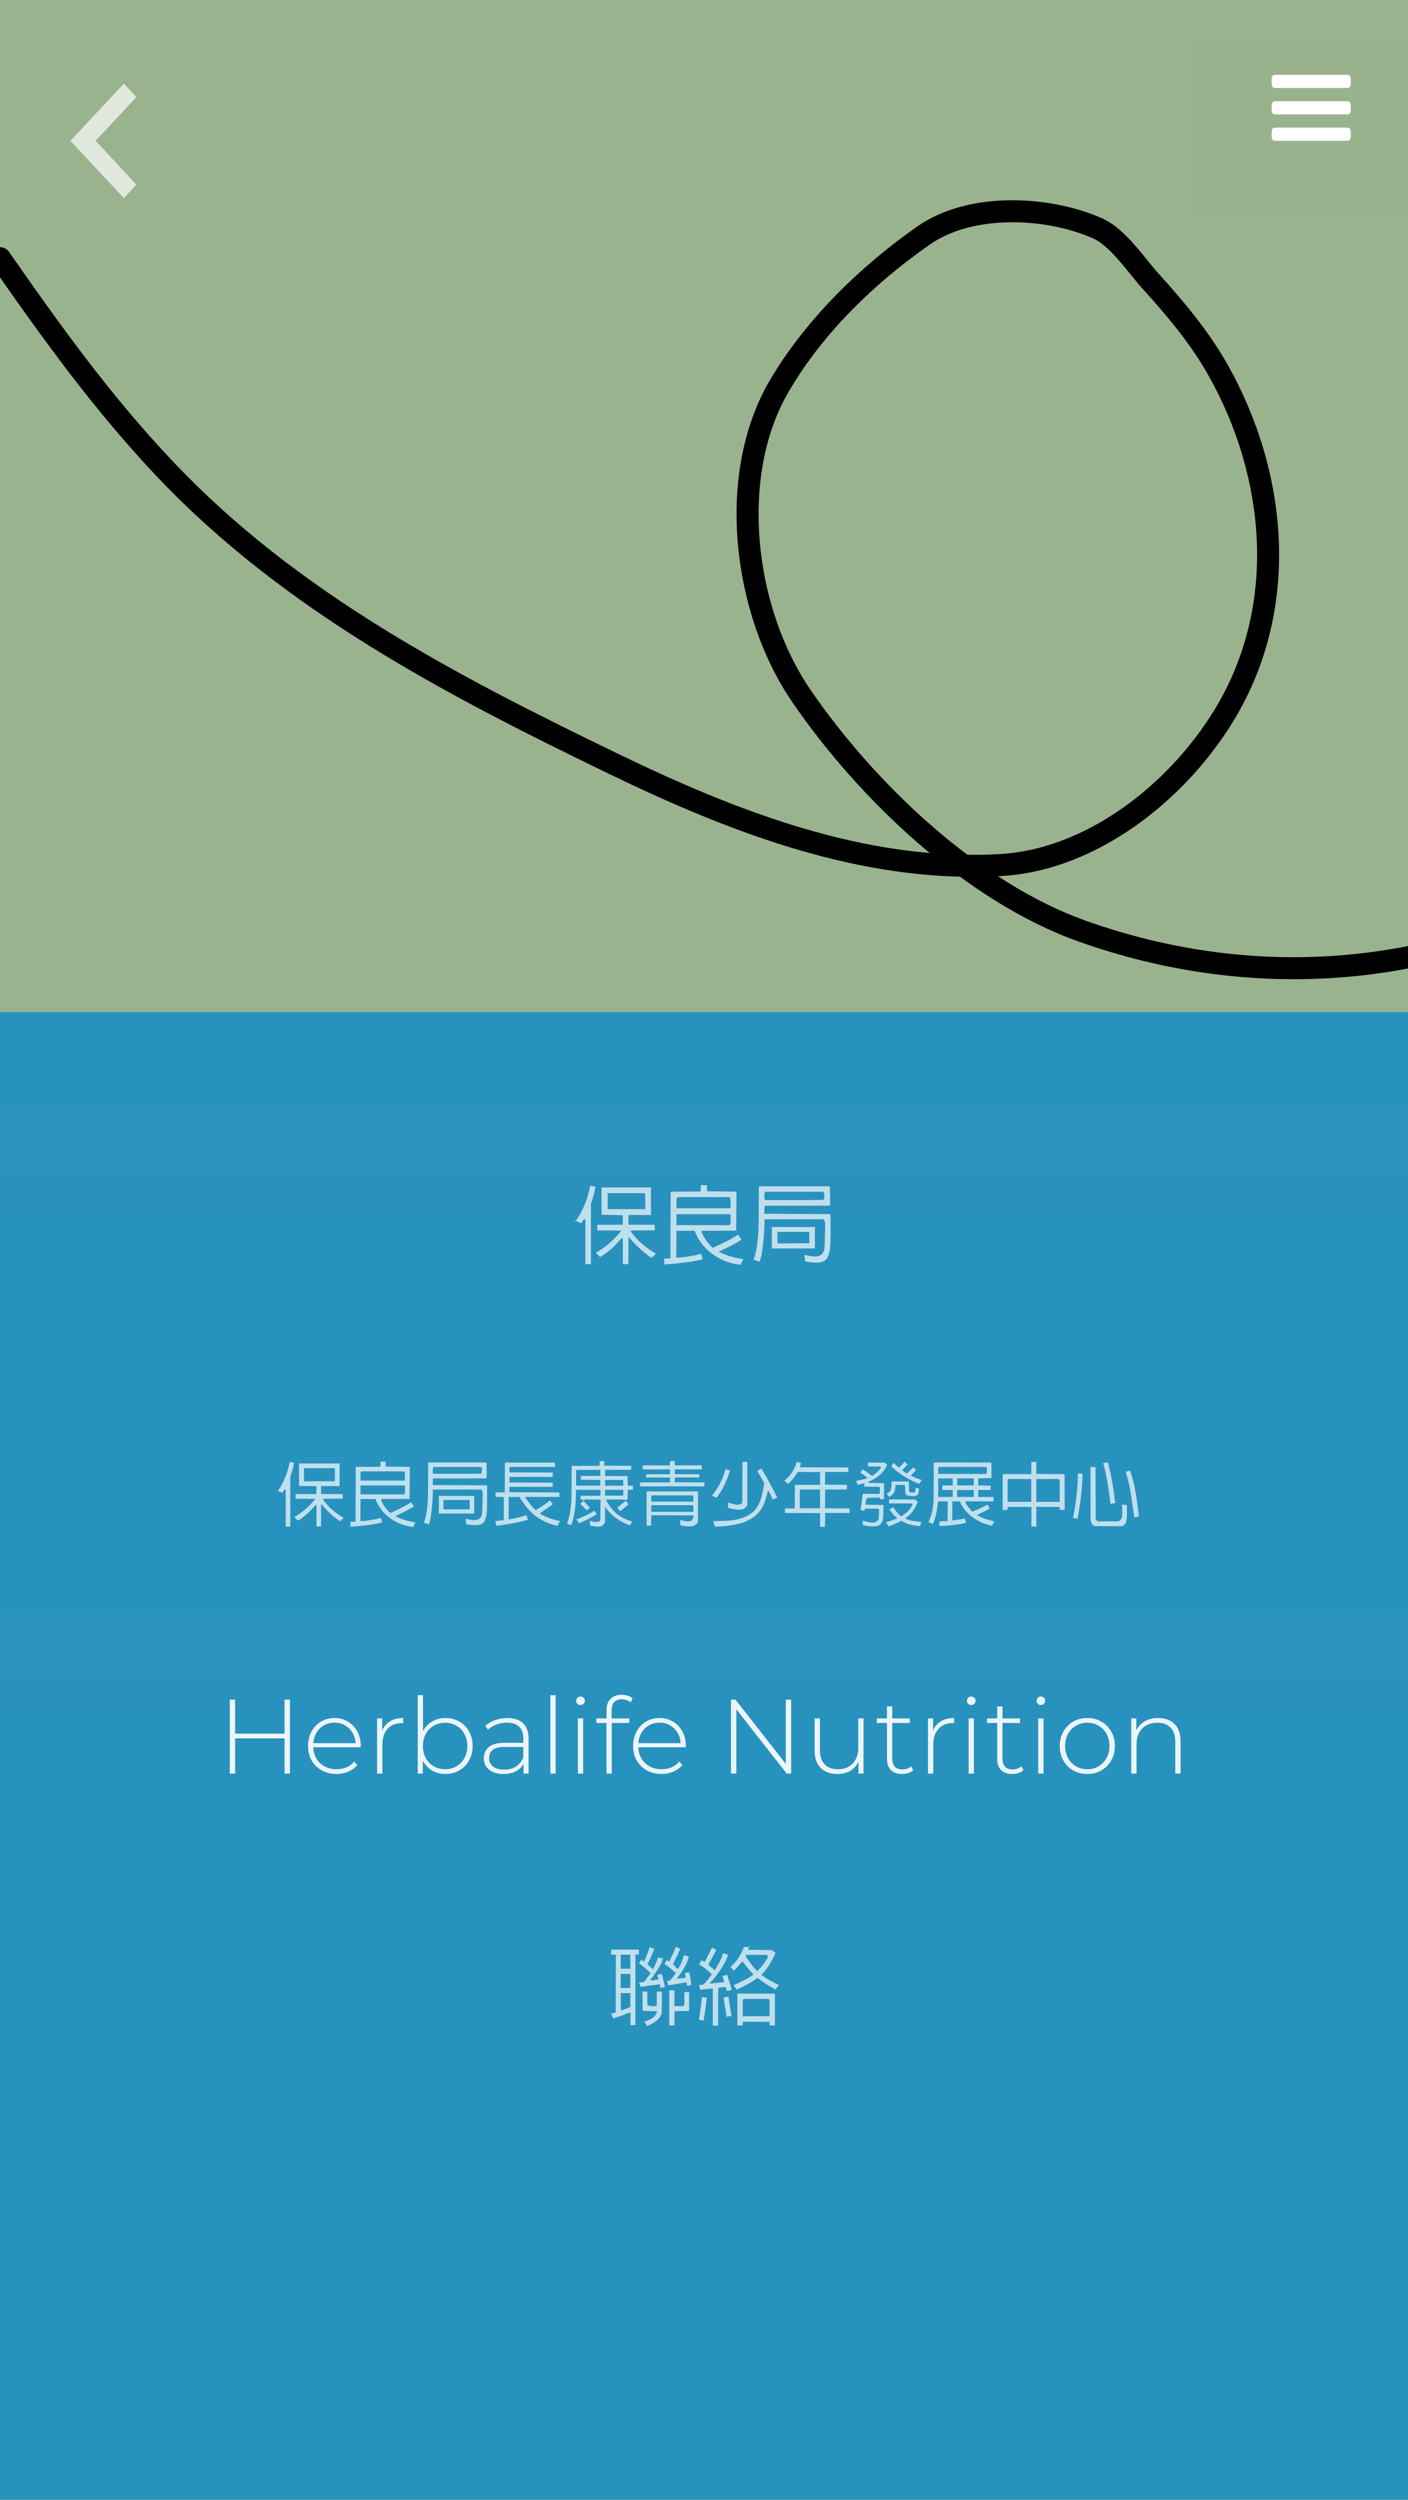 <svg width="320" height="568" viewBox="0 0 320 568" version="1.1" xmlns="http://www.w3.org/2000/svg" xmlns:xlink="http://www.w3.org/1999/xlink">
<title>dashboard-stack</title>
<desc>Created using Figma</desc>
<g id="Canvas" transform="translate(-1199 270)">
<rect x="1199" y="-270" width="320" height="568" fill="#E5E5E5"/>
<clipPath id="clip-0" clip-rule="evenodd">
<path d="M 1199 -270L 1519 -270L 1519 298L 1199 298L 1199 -270Z" fill="#FFFFFF"/>
</clipPath>
<g id="dashboard-stack" clip-path="url(#clip-0)">
<path d="M 1199 -270L 1519 -270L 1519 298L 1199 298L 1199 -270Z" fill="#FFFFFF"/>
<g id="template">
<clipPath id="clip-1" clip-rule="evenodd">
<path d="M 1199 230L 1519 230L 1519 320L 1199 320L 1199 230Z" fill="#FFFFFF"/>
</clipPath>
<g id="item /example" clip-path="url(#clip-1)">
<g id="Rectangle">
<use xlink:href="#path0_fill" transform="translate(1199 230)" fill="#B3B27D"/>
</g>
<g id="Die Beste, Immer" filter="url(#filter0_d)">
<use xlink:href="#path1_fill" transform="translate(1292 265)" fill="#FFFFFF"/>
</g>
</g>
<clipPath id="clip-2" clip-rule="evenodd">
<path d="M 1199 140L 1519 140L 1519 230L 1199 230L 1199 140Z" fill="#FFFFFF"/>
</clipPath>
<g id="item /example" clip-path="url(#clip-2)">
<g id="Rectangle">
<use xlink:href="#path0_fill" transform="translate(1199 140)" fill="#A1B3A9"/>
</g>
<g id="Die Beste, Immer" filter="url(#filter1_d)">
<use xlink:href="#path1_fill" transform="translate(1292 175)" fill="#FFFFFF"/>
</g>
</g>
<clipPath id="clip-3" clip-rule="evenodd">
<path d="M 1199 50L 1519 50L 1519 140L 1199 140L 1199 50Z" fill="#FFFFFF"/>
</clipPath>
<g id="item /minor /template /hint=clip" clip-path="url(#clip-3)">
<g id="background">
<g id="hint /for=image">
<use xlink:href="#path2_fill" transform="translate(1199 -65)" fill="url(#paint4_linear)"/>
</g>
<g id="/example">
<use xlink:href="#path0_fill" transform="translate(1199 50)" fill="#7D97B3"/>
</g>
</g>
<g id="title" filter="url(#filter2_d)">
<g id="hint /for=text /style=&#34;font-size: 16;&#34;">
<use xlink:href="#path3_fill" transform="translate(1199 85)" fill="url(#paint6_linear)"/>
</g>
<g id="Die Beste, Immer">
<use xlink:href="#path1_fill" transform="translate(1292 85)" fill="#FFFFFF"/>
</g>
</g>
</g>
<clipPath id="clip-4" clip-rule="evenodd">
<path d="M 1199 -270L 1666 -270L 1666 50L 1199 50L 1199 -270Z" fill="#FFFFFF"/>
</clipPath>
<g id="item /major /template /hint=clip" clip-path="url(#clip-4)">
<g id="background">
<g id="hint /for=image /positioner-style=&#34;display: block; height: 100%; width: 10000vw; margin-left: calc(50% - 5000vw); text-align: center;&#34; /style=&#34;width: auto%; height: 100%;&#34;">
<use xlink:href="#path2_fill" transform="translate(1199 -270)" fill="url(#paint8_linear)"/>
</g>
<g id="/example">
<g id="color">
<use xlink:href="#path2_fill" transform="translate(1199 -270)" fill="#9AB38F"/>
</g>
<g id="swish">
<use xlink:href="#path4_stroke" transform="translate(1199 -222)"/>
</g>
</g>
</g>
<g id="title" filter="url(#filter3_d)">
<g id="hint /for=text /style=&#34;text-shadow: -1px -1px 0 rgba(0,0,0,0.2), 1px -1px 0 rgba(0,0,0,0.2), -1px 1px 0 rgba(0,0,0,0.2), 1px 1px 0 rgba(0,0,0,0.2); font-size: 30; width: 100%; text-align: center; display: block; color: white;&#34;">
<use xlink:href="#path5_fill" transform="translate(1199 -14)" fill="url(#paint11_linear)"/>
</g>
<g id="/example">
<use xlink:href="#path6_fill" transform="translate(1234 -14)" fill="#FFFFFF"/>
</g>
</g>
</g>
<g id="/action=close-menu">
<g id="hint /for=click">
<use xlink:href="#path7_fill" transform="translate(1199 -270)" fill="url(#paint13_linear)" fill-opacity="0.01"/>
</g>
</g>
<g id="menu">
<g id="background">
<use xlink:href="#path8_fill" transform="translate(1199 -40)" fill="#2892BF"/>
</g>
<g id="contact /action=menu-select">
<g id="hint /for=click">
<use xlink:href="#path9_fill" transform="translate(1199 154)" fill="url(#paint15_linear)" fill-opacity="0.01"/>
</g>
<g id="&#232;&#129;&#175;&#231;&#181;&#161;">
<use xlink:href="#path10_fill" transform="translate(1337 172)" fill="#FFFFFF" fill-opacity="0.7"/>
</g>
</g>
<g id="herbal-life /action=menu-select">
<g id="hint /for=click">
<use xlink:href="#path9_fill" transform="translate(1199 95)" fill="url(#paint17_linear)" fill-opacity="0.8"/>
</g>
<g id="Herbalife Nutrition">
<use xlink:href="#path11_fill" transform="translate(1199 110)" fill="#FFFFFF" fill-opacity="0.91"/>
</g>
</g>
<g id="center /action=menu-select">
<g id="hint /for=click">
<use xlink:href="#path9_fill" transform="translate(1199 40)" fill="url(#paint19_linear)" fill-opacity="0.01"/>
</g>
<g id="&#228;&#191;&#157;&#232;&#137;&#175;&#229;&#177;&#128;&#233;&#149;&#183;&#229;&#186;&#183;&#233;&#157;&#146;&#229;&#176;&#145;&#229;&#185;&#180;&#231;&#153;&#188;&#229;&#177;&#149;&#228;&#184;&#173;&#229;&#191;&#131;">
<use xlink:href="#path12_fill" transform="translate(1260 62)" fill="#FFFFFF" fill-opacity="0.7"/>
</g>
</g>
<g id="po-leung-kuk /action=menu-select">
<g id="hint /for=click">
<use xlink:href="#path9_fill" transform="translate(1199 -19)" fill="url(#paint21_linear)" fill-opacity="0.8"/>
</g>
<g id="&#228;&#191;&#157;&#232;&#137;&#175;&#229;&#177;&#128;">
<use xlink:href="#path13_fill" transform="translate(1329 -1)" fill="#FFFFFF" fill-opacity="0.7"/>
</g>
</g>
</g>
<g id="menu-trigger">
<g id="hint /for=click">
<use xlink:href="#path14_fill" transform="translate(1470 -270)" fill="url(#paint23_linear)"/>
</g>
<g id="/action=menu" filter="url(#filter4_d)">
<use xlink:href="#path15_fill" transform="translate(1488 -255)" fill="#FFFFFF"/>
<mask id="mask0_outline_out">
<rect id="mask0_outline_inv" fill="white" x="-1" y="-1" width="20" height="17" transform="translate(1488 -255)"/>
<use xlink:href="#path15_fill" fill="black" transform="translate(1488 -255)"/>
</mask>
<g mask="url(#mask0_outline_out)">
<use xlink:href="#path16_stroke_2x" transform="translate(1488 -255)" fill="#000000" fill-opacity="0.2"/>
</g>
</g>
</g>
<g id="back /action=nav">
<g id="click-area-hint">
<use xlink:href="#path17_fill" transform="translate(1203 -260)" fill="url(#paint26_linear)" fill-opacity="0.01"/>
</g>
<g id="Vector" filter="url(#filter5_d)">
<use xlink:href="#path18_fill" transform="translate(1215 -253)" fill="#FFFFFF" fill-opacity="0.7"/>
</g>
</g>
</g>
</g>
</g>
<defs>
<filter id="filter0_d" filterUnits="userSpaceOnUse" x="1290" y="268" width="138" height="23" color-interpolation-filters="sRGB">
<feFlood flood-opacity="0" result="BackgroundImageFix"/>
<feColorMatrix in="SourceAlpha" type="matrix" values="0 0 0 0 0 0 0 0 0 0 0 0 0 0 0 0 0 0 255 0"/>
<feOffset dx="0" dy="3"/>
<feGaussianBlur stdDeviation="1.5"/>
<feColorMatrix type="matrix" values="0 0 0 0 0 0 0 0 0 0 0 0 0 0 0 0 0 0 0.35 0"/>
<feBlend mode="normal" in2="BackgroundImageFix" result="effect1_dropShadow"/>
<feBlend mode="normal" in="SourceGraphic" in2="effect1_dropShadow" result="shape"/>
</filter>
<filter id="filter1_d" filterUnits="userSpaceOnUse" x="1290" y="178" width="138" height="23" color-interpolation-filters="sRGB">
<feFlood flood-opacity="0" result="BackgroundImageFix"/>
<feColorMatrix in="SourceAlpha" type="matrix" values="0 0 0 0 0 0 0 0 0 0 0 0 0 0 0 0 0 0 255 0"/>
<feOffset dx="0" dy="3"/>
<feGaussianBlur stdDeviation="1.5"/>
<feColorMatrix type="matrix" values="0 0 0 0 0 0 0 0 0 0 0 0 0 0 0 0 0 0 0.35 0"/>
<feBlend mode="normal" in2="BackgroundImageFix" result="effect1_dropShadow"/>
<feBlend mode="normal" in="SourceGraphic" in2="effect1_dropShadow" result="shape"/>
</filter>
<filter id="filter2_d" filterUnits="userSpaceOnUse" x="1196" y="85" width="326" height="26" color-interpolation-filters="sRGB">
<feFlood flood-opacity="0" result="BackgroundImageFix"/>
<feColorMatrix in="SourceAlpha" type="matrix" values="0 0 0 0 0 0 0 0 0 0 0 0 0 0 0 0 0 0 255 0"/>
<feOffset dx="0" dy="3"/>
<feGaussianBlur stdDeviation="1.5"/>
<feColorMatrix type="matrix" values="0 0 0 0 0 0 0 0 0 0 0 0 0 0 0 0 0 0 0.35 0"/>
<feBlend mode="normal" in2="BackgroundImageFix" result="effect1_dropShadow"/>
<feBlend mode="normal" in="SourceGraphic" in2="effect1_dropShadow" result="shape"/>
</filter>
<filter id="filter3_d" filterUnits="userSpaceOnUse" x="1196" y="-14" width="326" height="44" color-interpolation-filters="sRGB">
<feFlood flood-opacity="0" result="BackgroundImageFix"/>
<feColorMatrix in="SourceAlpha" type="matrix" values="0 0 0 0 0 0 0 0 0 0 0 0 0 0 0 0 0 0 255 0"/>
<feOffset dx="0" dy="3"/>
<feGaussianBlur stdDeviation="1.5"/>
<feColorMatrix type="matrix" values="0 0 0 0 0 0 0 0 0 0 0 0 0 0 0 0 0 0 0.35 0"/>
<feBlend mode="normal" in2="BackgroundImageFix" result="effect1_dropShadow"/>
<feBlend mode="normal" in="SourceGraphic" in2="effect1_dropShadow" result="shape"/>
</filter>
<filter id="filter4_d" filterUnits="userSpaceOnUse" x="1483" y="-258" width="28" height="25" color-interpolation-filters="sRGB">
<feFlood flood-opacity="0" result="BackgroundImageFix"/>
<feColorMatrix in="SourceAlpha" type="matrix" values="0 0 0 0 0 0 0 0 0 0 0 0 0 0 0 0 0 0 255 0"/>
<feOffset dx="0" dy="2"/>
<feGaussianBlur stdDeviation="2"/>
<feColorMatrix type="matrix" values="0 0 0 0 0 0 0 0 0 0 0 0 0 0 0 0 0 0 0.25 0"/>
<feBlend mode="normal" in2="BackgroundImageFix" result="effect1_dropShadow"/>
<feBlend mode="normal" in="SourceGraphic" in2="effect1_dropShadow" result="shape"/>
</filter>
<filter id="filter5_d" filterUnits="userSpaceOnUse" x="1211" y="-255" width="23" height="34" color-interpolation-filters="sRGB">
<feFlood flood-opacity="0" result="BackgroundImageFix"/>
<feColorMatrix in="SourceAlpha" type="matrix" values="0 0 0 0 0 0 0 0 0 0 0 0 0 0 0 0 0 0 255 0"/>
<feOffset dx="0" dy="2"/>
<feGaussianBlur stdDeviation="2"/>
<feColorMatrix type="matrix" values="0 0 0 0 0 0 0 0 0 0 0 0 0 0 0 0 0 0 0.2 0"/>
<feBlend mode="normal" in2="BackgroundImageFix" result="effect1_dropShadow"/>
<feBlend mode="normal" in="SourceGraphic" in2="effect1_dropShadow" result="shape"/>
</filter>
<linearGradient id="paint4_linear" x1="0" y1="0" x2="1" y2="0" gradientUnits="userSpaceOnUse" gradientTransform="matrix(1.95943e-14 320 -320 1.95943e-14 320 -1.95943e-14)">
<stop offset="0" stop-color="#000000" stop-opacity="0.01"/>
<stop offset="1" stop-color="#000000" stop-opacity="0"/>
</linearGradient>
<linearGradient id="paint6_linear" x1="0" y1="0" x2="1" y2="0" gradientUnits="userSpaceOnUse" gradientTransform="matrix(1.95943e-14 20 -320 1.22465e-15 320 -1.22465e-15)">
<stop offset="0" stop-color="#000000" stop-opacity="0.01"/>
<stop offset="1" stop-color="#000000" stop-opacity="0"/>
</linearGradient>
<linearGradient id="paint8_linear" x1="0" y1="0" x2="1" y2="0" gradientUnits="userSpaceOnUse" gradientTransform="matrix(1.95943e-14 320 -320 1.95943e-14 320 -1.95943e-14)">
<stop offset="0" stop-color="#000000" stop-opacity="0.01"/>
<stop offset="1" stop-color="#000000" stop-opacity="0"/>
</linearGradient>
<linearGradient id="paint11_linear" x1="0" y1="0" x2="1" y2="0" gradientUnits="userSpaceOnUse" gradientTransform="matrix(1.95943e-14 38 -320 2.32683e-15 320 -2.32683e-15)">
<stop offset="0" stop-color="#000000" stop-opacity="0.01"/>
<stop offset="1" stop-color="#000000" stop-opacity="0"/>
</linearGradient>
<linearGradient id="paint13_linear" x1="0" y1="0" x2="1" y2="0" gradientUnits="userSpaceOnUse" gradientTransform="matrix(1.95943e-14 230 -320 1.40834e-14 320 -1.40834e-14)">
<stop offset="0" stop-color="#000000" stop-opacity="0"/>
<stop offset="0.779" stop-color="#000000" stop-opacity="0.01"/>
</linearGradient>
<linearGradient id="paint15_linear" x1="0" y1="0" x2="1" y2="0" gradientUnits="userSpaceOnUse" gradientTransform="matrix(1.95943e-14 59 -320 3.61271e-15 320 -3.61271e-15)">
<stop offset="0" stop-color="#000000" stop-opacity="0.01"/>
<stop offset="1" stop-color="#000000" stop-opacity="0"/>
</linearGradient>
<linearGradient id="paint17_linear" x1="0" y1="0" x2="1" y2="0" gradientUnits="userSpaceOnUse" gradientTransform="matrix(1.95943e-14 59 -320 3.61271e-15 320 -3.61271e-15)">
<stop offset="0" stop-color="#FFFFFF" stop-opacity="0.01"/>
<stop offset="0.552" stop-color="#000000" stop-opacity="0"/>
</linearGradient>
<linearGradient id="paint19_linear" x1="0" y1="0" x2="1" y2="0" gradientUnits="userSpaceOnUse" gradientTransform="matrix(1.95943e-14 59 -320 3.61271e-15 320 -3.61271e-15)">
<stop offset="0" stop-color="#000000" stop-opacity="0.01"/>
<stop offset="1" stop-color="#000000" stop-opacity="0"/>
</linearGradient>
<linearGradient id="paint21_linear" x1="0" y1="0" x2="1" y2="0" gradientUnits="userSpaceOnUse" gradientTransform="matrix(1.95943e-14 59 -320 3.61271e-15 320 -3.61271e-15)">
<stop offset="0" stop-color="#FFFFFF" stop-opacity="0.01"/>
<stop offset="0.552" stop-color="#000000" stop-opacity="0"/>
</linearGradient>
<linearGradient id="paint23_linear" x1="0" y1="0" x2="1" y2="0" gradientUnits="userSpaceOnUse" gradientTransform="matrix(3.00038e-15 48 -49 2.93915e-15 49 -2.93915e-15)">
<stop offset="0" stop-color="#000000" stop-opacity="0"/>
<stop offset="0.873" stop-color="#000000" stop-opacity="0.01"/>
</linearGradient>
<linearGradient id="paint26_linear" x1="0" y1="0" x2="1" y2="0" gradientUnits="userSpaceOnUse" gradientTransform="matrix(2.44929e-15 40 -40 2.44929e-15 40 -2.44929e-15)">
<stop offset="0.028" stop-color="#FFFFFF" stop-opacity="0.01"/>
<stop offset="0.934" stop-color="#FFFFFF" stop-opacity="0"/>
</linearGradient>
<path id="path0_fill" d="M 0 0L 320 0L 320 90L 0 90L 0 0Z"/>
<path id="path1_fill" d="M 2.39 4.114C 2.686 4.114 3.095 4.096 3.616 4.06C 3.689 4.054 3.894 4.041 4.233 4.021C 4.576 4 4.899 3.989 5.201 3.989C 7.08 3.989 8.489 4.484 9.426 5.473C 10.368 6.462 10.839 7.878 10.839 9.721C 10.839 11.044 10.61 12.187 10.152 13.15C 9.694 14.107 9.038 14.844 8.184 15.36C 7.33 15.87 6.323 16.125 5.162 16.125C 4.922 16.125 4.464 16.104 3.788 16.062C 3.038 16.021 2.502 16 2.179 16L 1.515 16L 1.515 4.114L 2.39 4.114ZM 5.287 14.836C 6.443 14.81 7.354 14.404 8.02 13.618C 8.692 12.827 9.028 11.614 9.028 9.979C 9.028 8.823 8.871 7.899 8.559 7.207C 8.247 6.514 7.781 6.015 7.161 5.707C 6.542 5.4 5.753 5.247 4.795 5.247C 4.181 5.247 3.67 5.288 3.264 5.372L 3.264 14.688C 3.509 14.745 3.814 14.787 4.178 14.813C 4.548 14.834 4.917 14.842 5.287 14.836ZM 14.72 7.113L 14.72 16L 13.002 16L 13.002 7.113L 14.72 7.113ZM 12.675 4.427C 12.675 4.208 12.734 4.005 12.854 3.818C 12.979 3.63 13.14 3.482 13.338 3.372C 13.536 3.263 13.736 3.208 13.94 3.208C 14.294 3.208 14.564 3.307 14.752 3.505C 14.944 3.703 15.041 3.955 15.041 4.263C 15.041 4.492 14.981 4.7 14.861 4.887C 14.741 5.075 14.585 5.221 14.393 5.325C 14.2 5.429 13.994 5.481 13.776 5.481C 13.578 5.481 13.396 5.439 13.229 5.356C 13.062 5.267 12.927 5.142 12.823 4.981C 12.724 4.82 12.675 4.635 12.675 4.427ZM 24.24 10.331C 24.24 10.752 24.235 11.08 24.224 11.314C 24.214 11.543 24.191 11.746 24.154 11.924L 18.664 11.924C 18.669 11.96 18.672 12.012 18.672 12.08C 18.761 13.912 19.666 14.829 21.39 14.829C 21.702 14.829 22.098 14.779 22.577 14.68C 23.056 14.581 23.399 14.469 23.608 14.344L 23.936 15.328C 23.649 15.563 23.214 15.755 22.631 15.906C 22.048 16.052 21.481 16.125 20.929 16.125C 20.091 16.125 19.377 15.945 18.789 15.586C 18.201 15.222 17.753 14.696 17.446 14.009C 17.139 13.321 16.985 12.496 16.985 11.533C 16.985 10.658 17.136 9.88 17.438 9.198C 17.745 8.516 18.196 7.98 18.789 7.589C 19.388 7.194 20.111 6.988 20.96 6.972C 21.559 6.962 22.103 7.084 22.592 7.34C 23.082 7.595 23.472 7.977 23.764 8.487C 24.06 8.998 24.219 9.612 24.24 10.331ZM 22.631 10.783C 22.642 10.617 22.647 10.495 22.647 10.416C 22.647 9.755 22.512 9.219 22.241 8.808C 21.975 8.396 21.517 8.191 20.866 8.191C 20.288 8.191 19.807 8.396 19.422 8.808C 19.042 9.214 18.805 9.872 18.711 10.783L 22.631 10.783ZM 32.455 4.114C 32.669 4.114 33.031 4.099 33.541 4.067C 34.254 4.021 34.803 3.997 35.189 3.997C 36.485 3.997 37.453 4.247 38.094 4.747C 38.739 5.241 39.062 5.929 39.062 6.808C 39.062 7.194 38.997 7.579 38.867 7.964C 38.742 8.344 38.544 8.68 38.273 8.972C 38.008 9.263 37.669 9.464 37.258 9.573C 37.732 9.594 38.167 9.74 38.562 10.01C 38.963 10.281 39.281 10.635 39.515 11.072C 39.749 11.505 39.866 11.96 39.866 12.439C 39.866 13.605 39.502 14.508 38.773 15.149C 38.044 15.789 36.808 16.109 35.064 16.109C 34.397 16.109 33.546 16.073 32.51 16L 31.643 16L 31.643 4.106L 32.455 4.114ZM 35.54 9.268C 35.884 9.268 36.193 9.185 36.469 9.018C 36.751 8.852 36.972 8.602 37.133 8.269C 37.295 7.936 37.375 7.532 37.375 7.058C 37.375 6.444 37.162 5.986 36.735 5.684C 36.308 5.377 35.686 5.223 34.868 5.223C 34.629 5.223 34.343 5.231 34.009 5.247C 33.681 5.262 33.471 5.288 33.377 5.325L 33.377 9.229C 33.601 9.266 33.931 9.284 34.369 9.284L 35.009 9.276C 35.134 9.271 35.311 9.268 35.54 9.268ZM 35.267 14.844C 36.199 14.844 36.904 14.678 37.383 14.344C 37.862 14.006 38.102 13.439 38.102 12.642C 38.102 11.903 37.878 11.364 37.43 11.025C 36.987 10.682 36.292 10.51 35.345 10.51L 34.455 10.502C 33.955 10.502 33.596 10.518 33.377 10.549L 33.377 14.665C 33.497 14.738 33.731 14.787 34.08 14.813C 34.428 14.834 34.824 14.844 35.267 14.844ZM 48.605 10.331C 48.605 10.752 48.6 11.08 48.589 11.314C 48.579 11.543 48.556 11.746 48.519 11.924L 43.029 11.924C 43.034 11.96 43.037 12.012 43.037 12.08C 43.126 13.912 44.031 14.829 45.755 14.829C 46.067 14.829 46.463 14.779 46.942 14.68C 47.421 14.581 47.764 14.469 47.972 14.344L 48.3 15.328C 48.014 15.563 47.579 15.755 46.996 15.906C 46.413 16.052 45.846 16.125 45.294 16.125C 44.456 16.125 43.742 15.945 43.154 15.586C 42.566 15.222 42.118 14.696 41.811 14.009C 41.504 13.321 41.35 12.496 41.35 11.533C 41.35 10.658 41.501 9.88 41.803 9.198C 42.11 8.516 42.561 7.98 43.154 7.589C 43.753 7.194 44.477 6.988 45.325 6.972C 45.924 6.962 46.468 7.084 46.957 7.34C 47.447 7.595 47.837 7.977 48.129 8.487C 48.425 8.998 48.584 9.612 48.605 10.331ZM 46.996 10.783C 47.007 10.617 47.012 10.495 47.012 10.416C 47.012 9.755 46.877 9.219 46.606 8.808C 46.34 8.396 45.882 8.191 45.231 8.191C 44.654 8.191 44.172 8.396 43.787 8.808C 43.407 9.214 43.17 9.872 43.076 10.783L 46.996 10.783ZM 50.503 14.212C 50.602 14.279 50.784 14.365 51.049 14.469C 51.315 14.568 51.625 14.657 51.979 14.735C 52.333 14.813 52.684 14.852 53.033 14.852C 53.543 14.852 53.934 14.756 54.204 14.563C 54.48 14.37 54.618 14.102 54.618 13.759C 54.618 13.431 54.462 13.15 54.15 12.915C 53.842 12.681 53.387 12.436 52.783 12.181C 51.997 11.848 51.385 11.458 50.948 11.01C 50.516 10.562 50.3 9.997 50.3 9.315C 50.3 8.81 50.44 8.383 50.721 8.035C 51.008 7.681 51.393 7.415 51.877 7.238C 52.361 7.061 52.908 6.972 53.517 6.972C 53.996 6.972 54.446 7.025 54.868 7.129C 55.29 7.233 55.592 7.334 55.774 7.433L 55.493 8.73C 55.347 8.605 55.089 8.493 54.72 8.394C 54.35 8.29 53.967 8.238 53.572 8.238C 53.025 8.238 52.606 8.326 52.314 8.503C 52.028 8.68 51.885 8.922 51.885 9.229C 51.885 9.49 51.95 9.714 52.08 9.901C 52.215 10.088 52.406 10.252 52.65 10.393C 52.895 10.534 53.215 10.684 53.611 10.846C 54.371 11.153 54.996 11.525 55.485 11.963C 55.974 12.395 56.219 12.952 56.219 13.634C 56.219 14.165 56.092 14.618 55.836 14.993C 55.587 15.362 55.225 15.643 54.751 15.836C 54.282 16.029 53.725 16.125 53.08 16.125C 52.502 16.125 51.94 16.06 51.393 15.93C 50.852 15.8 50.469 15.654 50.245 15.492L 50.503 14.212ZM 58.788 8.394L 57.633 8.394L 57.633 7.464L 57.914 7.386C 58.153 7.319 58.33 7.264 58.445 7.222C 58.559 7.176 58.658 7.113 58.742 7.035C 58.83 6.952 58.9 6.84 58.952 6.699C 59.03 6.501 59.145 6.145 59.296 5.629L 59.468 5.067L 60.498 5.067L 60.498 7.097L 63.013 7.097L 63.013 8.394L 60.498 8.394L 60.498 12.9C 60.498 13.493 60.522 13.915 60.569 14.165C 60.616 14.409 60.702 14.568 60.827 14.641C 60.957 14.714 61.175 14.751 61.483 14.751C 61.706 14.751 61.977 14.714 62.295 14.641C 62.617 14.568 62.854 14.493 63.005 14.415L 63.302 15.399C 63.047 15.586 62.68 15.755 62.201 15.906C 61.727 16.052 61.274 16.125 60.842 16.125C 60.191 16.125 59.686 15.964 59.327 15.641C 58.968 15.313 58.788 14.722 58.788 13.868L 58.788 8.394ZM 71.658 10.331C 71.658 10.752 71.653 11.08 71.642 11.314C 71.632 11.543 71.609 11.746 71.572 11.924L 66.082 11.924C 66.087 11.96 66.09 12.012 66.09 12.08C 66.178 13.912 67.084 14.829 68.808 14.829C 69.12 14.829 69.516 14.779 69.995 14.68C 70.474 14.581 70.817 14.469 71.025 14.344L 71.353 15.328C 71.067 15.563 70.632 15.755 70.049 15.906C 69.466 16.052 68.899 16.125 68.347 16.125C 67.509 16.125 66.795 15.945 66.207 15.586C 65.619 15.222 65.171 14.696 64.864 14.009C 64.557 13.321 64.403 12.496 64.403 11.533C 64.403 10.658 64.554 9.88 64.856 9.198C 65.163 8.516 65.614 7.98 66.207 7.589C 66.806 7.194 67.529 6.988 68.378 6.972C 68.977 6.962 69.521 7.084 70.01 7.34C 70.5 7.595 70.89 7.977 71.182 8.487C 71.478 8.998 71.637 9.612 71.658 10.331ZM 70.049 10.783C 70.06 10.617 70.065 10.495 70.065 10.416C 70.065 9.755 69.93 9.219 69.659 8.808C 69.393 8.396 68.935 8.191 68.284 8.191C 67.707 8.191 67.225 8.396 66.84 8.808C 66.46 9.214 66.223 9.872 66.129 10.783L 70.049 10.783ZM 73.603 18.983C 73.894 18.837 74.136 18.575 74.329 18.194C 74.527 17.82 74.626 17.411 74.626 16.968C 74.626 16.75 74.579 16.521 74.485 16.281C 74.397 16.042 74.277 15.839 74.126 15.672C 73.98 15.505 73.829 15.414 73.673 15.399L 73.673 14.907L 74.758 13.884C 75.102 14.009 75.386 14.212 75.609 14.493C 75.833 14.769 75.995 15.079 76.094 15.422C 76.198 15.761 76.25 16.094 76.25 16.422C 76.25 16.974 76.156 17.489 75.969 17.968C 75.781 18.447 75.529 18.853 75.211 19.186C 74.899 19.525 74.555 19.764 74.18 19.905L 73.603 19.186L 73.603 18.983ZM 85.629 4.114L 85.629 16L 83.864 16L 83.864 4.114L 85.629 4.114ZM 98.756 6.965C 99.376 6.965 99.87 7.077 100.24 7.3C 100.61 7.524 100.88 7.889 101.052 8.394C 101.229 8.894 101.318 9.57 101.318 10.424L 101.318 16L 99.6 16L 99.6 10.448C 99.6 9.927 99.558 9.521 99.475 9.229C 99.391 8.933 99.233 8.717 98.998 8.581C 98.764 8.441 98.423 8.381 97.975 8.402C 97.658 8.412 97.299 8.49 96.898 8.636C 96.497 8.776 96.13 8.964 95.796 9.198C 95.843 9.557 95.867 9.966 95.867 10.424L 95.867 16L 94.149 16L 94.149 10.448C 94.149 9.927 94.105 9.521 94.016 9.229C 93.933 8.933 93.774 8.717 93.54 8.581C 93.305 8.441 92.967 8.381 92.524 8.402C 92.217 8.412 91.858 8.49 91.447 8.636C 91.041 8.776 90.671 8.969 90.338 9.214L 90.338 16L 88.62 16L 88.62 7.113L 90.15 7.113L 90.158 8.05C 90.559 7.779 91.035 7.535 91.587 7.316C 92.144 7.097 92.688 6.98 93.219 6.965C 93.808 6.949 94.284 7.03 94.649 7.207C 95.018 7.379 95.299 7.667 95.492 8.074C 95.888 7.777 96.387 7.519 96.991 7.3C 97.6 7.077 98.189 6.965 98.756 6.965ZM 114.156 6.965C 114.776 6.965 115.27 7.077 115.64 7.3C 116.01 7.524 116.28 7.889 116.452 8.394C 116.629 8.894 116.718 9.57 116.718 10.424L 116.718 16L 115 16L 115 10.448C 115 9.927 114.958 9.521 114.875 9.229C 114.791 8.933 114.633 8.717 114.398 8.581C 114.164 8.441 113.823 8.381 113.375 8.402C 113.058 8.412 112.698 8.49 112.298 8.636C 111.897 8.776 111.53 8.964 111.196 9.198C 111.243 9.557 111.267 9.966 111.267 10.424L 111.267 16L 109.549 16L 109.549 10.448C 109.549 9.927 109.504 9.521 109.416 9.229C 109.333 8.933 109.174 8.717 108.94 8.581C 108.705 8.441 108.367 8.381 107.924 8.402C 107.617 8.412 107.258 8.49 106.847 8.636C 106.441 8.776 106.071 8.969 105.738 9.214L 105.738 16L 104.02 16L 104.02 7.113L 105.55 7.113L 105.558 8.05C 105.959 7.779 106.435 7.535 106.987 7.316C 107.544 7.097 108.088 6.98 108.619 6.965C 109.208 6.949 109.684 7.03 110.048 7.207C 110.418 7.379 110.699 7.667 110.892 8.074C 111.288 7.777 111.787 7.519 112.391 7.3C 113 7.077 113.589 6.965 114.156 6.965ZM 126.058 10.331C 126.058 10.752 126.052 11.08 126.042 11.314C 126.031 11.543 126.008 11.746 125.972 11.924L 120.482 11.924C 120.487 11.96 120.489 12.012 120.489 12.08C 120.578 13.912 121.484 14.829 123.207 14.829C 123.519 14.829 123.915 14.779 124.394 14.68C 124.873 14.581 125.217 14.469 125.425 14.344L 125.753 15.328C 125.467 15.563 125.032 15.755 124.449 15.906C 123.866 16.052 123.298 16.125 122.746 16.125C 121.908 16.125 121.195 15.945 120.607 15.586C 120.018 15.222 119.571 14.696 119.263 14.009C 118.956 13.321 118.803 12.496 118.803 11.533C 118.803 10.658 118.954 9.88 119.256 9.198C 119.563 8.516 120.013 7.98 120.607 7.589C 121.205 7.194 121.929 6.988 122.778 6.972C 123.376 6.962 123.92 7.084 124.41 7.34C 124.899 7.595 125.29 7.977 125.581 8.487C 125.878 8.998 126.037 9.612 126.058 10.331ZM 124.449 10.783C 124.459 10.617 124.464 10.495 124.464 10.416C 124.464 9.755 124.329 9.219 124.058 8.808C 123.793 8.396 123.335 8.191 122.684 8.191C 122.106 8.191 121.624 8.396 121.239 8.808C 120.859 9.214 120.622 9.872 120.529 10.783L 124.449 10.783ZM 132.102 6.965C 132.518 6.965 132.807 7.001 132.969 7.074L 132.969 8.683C 132.859 8.62 132.716 8.571 132.539 8.534C 132.367 8.493 132.12 8.472 131.797 8.472C 131.402 8.472 131.035 8.545 130.696 8.691C 130.363 8.831 130.082 9.003 129.853 9.206L 129.853 16L 128.135 16L 128.135 7.113L 129.58 7.113L 129.697 8.097C 129.811 7.941 129.996 7.774 130.251 7.597C 130.511 7.42 130.806 7.272 131.134 7.152C 131.467 7.027 131.79 6.965 132.102 6.965Z"/>
<path id="path2_fill" d="M 0 0L 320 0L 320 320L 0 320L 0 0Z"/>
<path id="path3_fill" d="M 0 0L 320 0L 320 20L 0 20L 0 0Z"/>
<path id="path4_stroke" d="M 2.052 9.239C 1.263 8.106 -0.295 7.827 -1.428 8.616C -2.562 9.405 -2.841 10.963 -2.052 12.096L 2.052 9.239ZM 37.588 58.683L 35.773 60.403L 37.588 58.683ZM 139.467 125.576L 138.379 127.826L 139.467 125.576ZM 227.362 148.57L 227.22 146.074L 227.362 148.57ZM 278.175 114.554L 280.31 115.855L 278.175 114.554ZM 276.783 36.005L 274.606 37.235L 276.783 36.005ZM 261.469 15.862L 259.617 17.54L 261.469 15.862ZM 249.32 3.826L 250.317 1.534L 249.32 3.826ZM 209.96 5.473L 208.531 3.422L 209.96 5.473ZM 177.118 39.679L 174.962 38.415L 177.118 39.679ZM 182.117 110.119L 180.055 111.532L 182.117 110.119ZM 245.966 163.583L 245.128 165.938L 245.966 163.583ZM 359.552 155.348L 360.74 157.547L 359.552 155.348ZM 452.446 88.329L 450.764 86.479L 452.446 88.329ZM 469.372 71.889C 469.808 70.579 469.1 69.163 467.79 68.727C 466.48 68.291 465.064 68.999 464.628 70.309L 469.372 71.889ZM -2.052 12.096C 9.697 28.971 21.447 45.281 35.773 60.403L 39.402 56.963C 25.299 42.093 13.778 26.082 2.052 9.239L -2.052 12.096ZM 35.773 60.403C 64.599 90.763 101.408 109.942 138.379 127.826L 140.556 123.325C 103.65 105.473 67.608 86.77 39.402 56.963L 35.773 60.403ZM 138.379 127.826C 165.708 141.047 195.907 152.856 227.503 151.066L 227.22 146.074C 196.978 147.788 167.764 136.487 140.556 123.325L 138.379 127.826ZM 227.503 151.066C 249.399 149.825 269.45 133.666 280.31 115.855L 276.041 113.252C 265.727 130.169 246.959 144.956 227.22 146.074L 227.503 151.066ZM 280.31 115.855C 295.884 90.311 292.737 59.158 278.959 34.776L 274.606 37.235C 287.717 60.438 290.455 89.61 276.041 113.252L 280.31 115.855ZM 278.959 34.776C 274.649 27.17 269.045 20.5 263.322 14.183L 259.617 17.54C 265.28 23.79 270.543 30.023 274.606 37.235L 278.959 34.776ZM 263.322 14.183C 261.72 12.42 259.886 9.942 257.796 7.575C 255.736 5.244 253.237 2.804 250.317 1.534L 248.322 6.118C 250.177 6.926 252.07 8.647 254.05 10.887C 256.001 13.089 257.854 15.59 259.617 17.54L 263.322 14.183ZM 250.317 1.534C 238.232 -3.726 220.001 -4.571 208.531 3.422L 211.389 7.524C 220.964 0.853 237.219 1.286 248.322 6.118L 250.317 1.534ZM 208.531 3.422C 195.541 12.484 183.091 24.601 174.962 38.415L 179.275 40.944C 187.025 27.687 198.722 16.341 211.389 7.524L 208.531 3.422ZM 174.962 38.415C 162.335 59.942 166.536 91.794 180.055 111.532L 184.18 108.707C 171.509 90.207 167.831 60.455 179.275 40.944L 174.962 38.415ZM 180.055 111.532C 195.061 133.443 219.443 156.799 245.128 165.938L 246.804 161.227C 222.471 152.569 198.847 130.122 184.18 108.707L 180.055 111.532ZM 245.128 165.938C 283.703 179.664 324.923 176.9 360.74 157.547L 358.364 153.148C 323.828 171.808 284.085 174.493 246.804 161.227L 245.128 165.938ZM 360.74 157.547C 394.374 139.368 425.908 115.834 454.128 90.178L 450.764 86.479C 422.727 111.977 391.683 135.153 358.364 153.148L 360.74 157.547ZM 454.128 90.178C 459.555 85.243 466.61 80.184 469.372 71.889L 464.628 70.309C 462.397 77.01 456.852 80.943 450.764 86.479L 454.128 90.178Z"/>
<path id="path5_fill" d="M 0 0L 320 0L 320 38L 0 38L 0 0Z"/>
<path id="path6_fill" d="M 4.482 7.705C 5.039 7.705 5.806 7.671 6.782 7.603C 6.919 7.593 7.305 7.568 7.939 7.529C 8.584 7.49 9.189 7.471 9.756 7.471C 13.281 7.471 15.923 8.398 17.681 10.254C 19.448 12.109 20.332 14.766 20.332 18.223C 20.332 20.703 19.902 22.847 19.043 24.653C 18.184 26.45 16.953 27.832 15.352 28.799C 13.75 29.756 11.86 30.234 9.683 30.234C 9.233 30.234 8.374 30.195 7.104 30.117C 5.698 30.039 4.692 30 4.087 30L 2.842 30L 2.842 7.705L 4.482 7.705ZM 9.917 27.817C 12.085 27.769 13.794 27.007 15.044 25.532C 16.304 24.048 16.934 21.773 16.934 18.706C 16.934 16.538 16.641 14.805 16.055 13.506C 15.469 12.207 14.595 11.27 13.433 10.693C 12.271 10.117 10.791 9.829 8.994 9.829C 7.842 9.829 6.885 9.907 6.123 10.063L 6.123 27.539C 6.582 27.646 7.153 27.725 7.837 27.773C 8.53 27.812 9.224 27.827 9.917 27.817ZM 27.612 13.33L 27.612 30L 24.39 30L 24.39 13.33L 27.612 13.33ZM 23.774 8.291C 23.774 7.881 23.887 7.5 24.111 7.148C 24.346 6.797 24.648 6.519 25.02 6.313C 25.391 6.108 25.767 6.006 26.148 6.006C 26.811 6.006 27.319 6.191 27.671 6.562C 28.032 6.934 28.213 7.407 28.213 7.983C 28.213 8.413 28.101 8.804 27.876 9.155C 27.651 9.507 27.358 9.78 26.997 9.976C 26.636 10.171 26.25 10.269 25.84 10.269C 25.469 10.269 25.127 10.19 24.814 10.034C 24.502 9.868 24.248 9.634 24.053 9.331C 23.867 9.028 23.774 8.682 23.774 8.291ZM 45.469 19.365C 45.469 20.156 45.459 20.771 45.44 21.211C 45.42 21.641 45.376 22.021 45.308 22.354L 35.01 22.354C 35.02 22.422 35.024 22.52 35.024 22.646C 35.19 26.084 36.89 27.803 40.122 27.803C 40.708 27.803 41.45 27.71 42.349 27.524C 43.247 27.339 43.892 27.129 44.282 26.895L 44.898 28.74C 44.36 29.18 43.545 29.541 42.451 29.824C 41.357 30.098 40.293 30.234 39.258 30.234C 37.685 30.234 36.348 29.898 35.244 29.224C 34.141 28.54 33.301 27.554 32.725 26.265C 32.148 24.976 31.86 23.428 31.86 21.621C 31.86 19.98 32.144 18.52 32.71 17.241C 33.286 15.962 34.131 14.956 35.244 14.224C 36.367 13.481 37.725 13.096 39.316 13.066C 40.44 13.047 41.46 13.276 42.378 13.755C 43.296 14.233 44.028 14.951 44.575 15.908C 45.132 16.865 45.43 18.018 45.469 19.365ZM 42.451 20.215C 42.471 19.902 42.48 19.673 42.48 19.526C 42.48 18.286 42.227 17.28 41.719 16.509C 41.221 15.737 40.361 15.352 39.141 15.352C 38.057 15.352 37.153 15.737 36.431 16.509C 35.718 17.27 35.273 18.506 35.098 20.215L 42.451 20.215ZM 60.879 7.705C 61.279 7.705 61.958 7.676 62.915 7.617C 64.253 7.529 65.283 7.485 66.006 7.485C 68.438 7.485 70.254 7.954 71.455 8.892C 72.666 9.819 73.272 11.108 73.272 12.759C 73.272 13.481 73.149 14.204 72.905 14.927C 72.671 15.64 72.3 16.27 71.792 16.816C 71.294 17.363 70.659 17.739 69.888 17.944C 70.776 17.983 71.592 18.257 72.334 18.765C 73.086 19.273 73.682 19.936 74.121 20.757C 74.561 21.567 74.78 22.422 74.78 23.32C 74.78 25.508 74.097 27.202 72.73 28.403C 71.362 29.605 69.043 30.205 65.772 30.205C 64.522 30.205 62.925 30.137 60.981 30L 59.355 30L 59.355 7.69L 60.879 7.705ZM 66.665 17.373C 67.31 17.373 67.891 17.217 68.408 16.904C 68.936 16.592 69.351 16.123 69.653 15.498C 69.956 14.873 70.107 14.116 70.107 13.227C 70.107 12.075 69.707 11.216 68.906 10.649C 68.106 10.073 66.939 9.785 65.405 9.785C 64.956 9.785 64.419 9.8 63.794 9.829C 63.179 9.858 62.783 9.907 62.607 9.976L 62.607 17.3C 63.027 17.368 63.648 17.402 64.468 17.402L 65.669 17.388C 65.903 17.378 66.235 17.373 66.665 17.373ZM 66.152 27.832C 67.9 27.832 69.224 27.52 70.122 26.895C 71.02 26.26 71.47 25.195 71.47 23.701C 71.47 22.314 71.05 21.304 70.21 20.669C 69.38 20.024 68.076 19.702 66.299 19.702L 64.629 19.688C 63.691 19.688 63.018 19.717 62.607 19.775L 62.607 27.495C 62.832 27.632 63.272 27.725 63.926 27.773C 64.58 27.812 65.322 27.832 66.152 27.832ZM 91.172 19.365C 91.172 20.156 91.162 20.771 91.143 21.211C 91.123 21.641 91.079 22.021 91.011 22.354L 80.713 22.354C 80.723 22.422 80.728 22.52 80.728 22.646C 80.894 26.084 82.593 27.803 85.825 27.803C 86.411 27.803 87.153 27.71 88.052 27.524C 88.95 27.339 89.595 27.129 89.985 26.895L 90.601 28.74C 90.064 29.18 89.248 29.541 88.154 29.824C 87.061 30.098 85.996 30.234 84.961 30.234C 83.389 30.234 82.051 29.898 80.947 29.224C 79.844 28.54 79.004 27.554 78.428 26.265C 77.852 24.976 77.564 23.428 77.564 21.621C 77.564 19.98 77.847 18.52 78.413 17.241C 78.989 15.962 79.834 14.956 80.947 14.224C 82.07 13.481 83.428 13.096 85.019 13.066C 86.143 13.047 87.163 13.276 88.081 13.755C 88.999 14.233 89.731 14.951 90.278 15.908C 90.835 16.865 91.133 18.018 91.172 19.365ZM 88.154 20.215C 88.174 19.902 88.184 19.673 88.184 19.526C 88.184 18.286 87.93 17.28 87.422 16.509C 86.924 15.737 86.064 15.352 84.844 15.352C 83.76 15.352 82.856 15.737 82.134 16.509C 81.421 17.27 80.977 18.506 80.801 20.215L 88.154 20.215ZM 94.731 26.645C 94.917 26.773 95.259 26.934 95.757 27.129C 96.255 27.314 96.836 27.48 97.5 27.627C 98.164 27.773 98.823 27.847 99.478 27.847C 100.435 27.847 101.167 27.666 101.675 27.305C 102.192 26.943 102.451 26.44 102.451 25.796C 102.451 25.181 102.158 24.653 101.572 24.214C 100.996 23.774 100.142 23.315 99.009 22.837C 97.534 22.212 96.387 21.48 95.566 20.64C 94.756 19.8 94.351 18.74 94.351 17.461C 94.351 16.514 94.614 15.713 95.142 15.059C 95.679 14.395 96.401 13.896 97.31 13.565C 98.218 13.232 99.243 13.066 100.386 13.066C 101.284 13.066 102.129 13.164 102.92 13.359C 103.711 13.555 104.277 13.745 104.619 13.931L 104.092 16.362C 103.818 16.128 103.335 15.918 102.642 15.732C 101.948 15.537 101.23 15.44 100.488 15.44C 99.463 15.44 98.677 15.605 98.13 15.938C 97.593 16.27 97.324 16.724 97.324 17.3C 97.324 17.788 97.446 18.208 97.69 18.56C 97.944 18.911 98.301 19.219 98.76 19.482C 99.219 19.746 99.819 20.029 100.562 20.332C 101.987 20.908 103.159 21.606 104.077 22.427C 104.995 23.237 105.454 24.282 105.454 25.561C 105.454 26.558 105.215 27.407 104.736 28.11C 104.268 28.804 103.589 29.331 102.7 29.692C 101.821 30.054 100.776 30.234 99.565 30.234C 98.481 30.234 97.427 30.112 96.401 29.868C 95.386 29.624 94.668 29.351 94.248 29.048L 94.731 26.645ZM 110.273 15.732L 108.105 15.732L 108.105 13.989L 108.633 13.843C 109.082 13.716 109.414 13.613 109.629 13.535C 109.844 13.447 110.029 13.33 110.186 13.184C 110.352 13.027 110.483 12.817 110.581 12.554C 110.728 12.183 110.942 11.514 111.226 10.547L 111.548 9.492L 113.481 9.492L 113.481 13.301L 118.198 13.301L 118.198 15.732L 113.481 15.732L 113.481 24.185C 113.481 25.298 113.525 26.089 113.613 26.558C 113.701 27.017 113.862 27.314 114.097 27.451C 114.341 27.588 114.751 27.656 115.327 27.656C 115.747 27.656 116.255 27.588 116.851 27.451C 117.456 27.314 117.9 27.173 118.184 27.026L 118.74 28.872C 118.262 29.224 117.573 29.541 116.675 29.824C 115.786 30.098 114.937 30.234 114.126 30.234C 112.905 30.234 111.958 29.932 111.284 29.326C 110.61 28.711 110.273 27.602 110.273 26.001L 110.273 15.732ZM 134.414 19.365C 134.414 20.156 134.404 20.771 134.385 21.211C 134.365 21.641 134.321 22.021 134.253 22.354L 123.955 22.354C 123.965 22.422 123.97 22.52 123.97 22.646C 124.136 26.084 125.835 27.803 129.067 27.803C 129.653 27.803 130.396 27.71 131.294 27.524C 132.192 27.339 132.837 27.129 133.228 26.895L 133.843 28.74C 133.306 29.18 132.49 29.541 131.396 29.824C 130.303 30.098 129.238 30.234 128.203 30.234C 126.631 30.234 125.293 29.898 124.189 29.224C 123.086 28.54 122.246 27.554 121.67 26.265C 121.094 24.976 120.806 23.428 120.806 21.621C 120.806 19.98 121.089 18.52 121.655 17.241C 122.231 15.962 123.076 14.956 124.189 14.224C 125.312 13.481 126.67 13.096 128.262 13.066C 129.385 13.047 130.405 13.276 131.323 13.755C 132.241 14.233 132.974 14.951 133.521 15.908C 134.077 16.865 134.375 18.018 134.414 19.365ZM 131.396 20.215C 131.416 19.902 131.426 19.673 131.426 19.526C 131.426 18.286 131.172 17.28 130.664 16.509C 130.166 15.737 129.307 15.352 128.086 15.352C 127.002 15.352 126.099 15.737 125.376 16.509C 124.663 17.27 124.219 18.506 124.043 20.215L 131.396 20.215ZM 138.062 35.596C 138.608 35.322 139.062 34.829 139.424 34.116C 139.795 33.413 139.98 32.647 139.98 31.816C 139.98 31.406 139.893 30.977 139.717 30.527C 139.551 30.078 139.326 29.697 139.043 29.385C 138.77 29.072 138.486 28.901 138.193 28.872L 138.193 27.949L 140.229 26.03C 140.874 26.265 141.406 26.645 141.826 27.173C 142.246 27.69 142.549 28.271 142.734 28.916C 142.93 29.551 143.027 30.176 143.027 30.791C 143.027 31.826 142.852 32.793 142.5 33.691C 142.148 34.59 141.675 35.352 141.079 35.977C 140.493 36.611 139.849 37.06 139.146 37.324L 138.062 35.977L 138.062 35.596ZM 160.62 7.705L 160.62 30L 157.31 30L 157.31 7.705L 160.62 7.705ZM 185.244 13.052C 186.406 13.052 187.334 13.262 188.027 13.682C 188.721 14.102 189.229 14.785 189.551 15.732C 189.883 16.67 190.049 17.939 190.049 19.541L 190.049 30L 186.826 30L 186.826 19.585C 186.826 18.608 186.748 17.847 186.592 17.3C 186.436 16.743 186.138 16.338 185.698 16.084C 185.259 15.82 184.619 15.708 183.779 15.747C 183.184 15.767 182.51 15.913 181.758 16.186C 181.006 16.45 180.317 16.802 179.692 17.241C 179.78 17.915 179.824 18.682 179.824 19.541L 179.824 30L 176.602 30L 176.602 19.585C 176.602 18.608 176.519 17.847 176.353 17.3C 176.196 16.743 175.898 16.338 175.459 16.084C 175.02 15.82 174.385 15.708 173.555 15.747C 172.979 15.767 172.305 15.913 171.533 16.186C 170.771 16.45 170.078 16.811 169.453 17.27L 169.453 30L 166.23 30L 166.23 13.33L 169.102 13.33L 169.116 15.088C 169.868 14.58 170.762 14.121 171.797 13.711C 172.842 13.301 173.862 13.081 174.858 13.052C 175.962 13.023 176.855 13.174 177.539 13.506C 178.232 13.828 178.76 14.37 179.121 15.132C 179.863 14.575 180.801 14.092 181.934 13.682C 183.076 13.262 184.18 13.052 185.244 13.052ZM 214.131 13.052C 215.293 13.052 216.221 13.262 216.914 13.682C 217.607 14.102 218.115 14.785 218.438 15.732C 218.77 16.67 218.936 17.939 218.936 19.541L 218.936 30L 215.713 30L 215.713 19.585C 215.713 18.608 215.635 17.847 215.479 17.3C 215.322 16.743 215.024 16.338 214.585 16.084C 214.146 15.82 213.506 15.708 212.666 15.747C 212.07 15.767 211.396 15.913 210.645 16.186C 209.893 16.45 209.204 16.802 208.579 17.241C 208.667 17.915 208.711 18.682 208.711 19.541L 208.711 30L 205.488 30L 205.488 19.585C 205.488 18.608 205.405 17.847 205.239 17.3C 205.083 16.743 204.785 16.338 204.346 16.084C 203.906 15.82 203.271 15.708 202.441 15.747C 201.865 15.767 201.191 15.913 200.42 16.186C 199.658 16.45 198.965 16.811 198.34 17.27L 198.34 30L 195.117 30L 195.117 13.33L 197.988 13.33L 198.003 15.088C 198.755 14.58 199.648 14.121 200.684 13.711C 201.729 13.301 202.749 13.081 203.745 13.052C 204.849 13.023 205.742 13.174 206.426 13.506C 207.119 13.828 207.646 14.37 208.008 15.132C 208.75 14.575 209.687 14.092 210.82 13.682C 211.963 13.262 213.066 13.052 214.131 13.052ZM 236.455 19.365C 236.455 20.156 236.445 20.771 236.426 21.211C 236.406 21.641 236.362 22.021 236.294 22.354L 225.996 22.354C 226.006 22.422 226.011 22.52 226.011 22.646C 226.177 26.084 227.876 27.803 231.108 27.803C 231.694 27.803 232.437 27.71 233.335 27.524C 234.233 27.339 234.878 27.129 235.269 26.895L 235.884 28.74C 235.347 29.18 234.531 29.541 233.438 29.824C 232.344 30.098 231.279 30.234 230.244 30.234C 228.672 30.234 227.334 29.898 226.23 29.224C 225.127 28.54 224.287 27.554 223.711 26.265C 223.135 24.976 222.847 23.428 222.847 21.621C 222.847 19.98 223.13 18.52 223.696 17.241C 224.272 15.962 225.117 14.956 226.23 14.224C 227.354 13.481 228.711 13.096 230.303 13.066C 231.426 13.047 232.446 13.276 233.364 13.755C 234.282 14.233 235.015 14.951 235.562 15.908C 236.118 16.865 236.416 18.018 236.455 19.365ZM 233.438 20.215C 233.457 19.902 233.467 19.673 233.467 19.526C 233.467 18.286 233.213 17.28 232.705 16.509C 232.207 15.737 231.348 15.352 230.127 15.352C 229.043 15.352 228.14 15.737 227.417 16.509C 226.704 17.27 226.26 18.506 226.084 20.215L 233.438 20.215ZM 247.793 13.052C 248.574 13.052 249.116 13.12 249.419 13.257L 249.419 16.274C 249.214 16.157 248.945 16.064 248.613 15.996C 248.291 15.918 247.827 15.879 247.222 15.879C 246.479 15.879 245.791 16.016 245.156 16.289C 244.531 16.553 244.004 16.875 243.574 17.256L 243.574 30L 240.352 30L 240.352 13.33L 243.062 13.33L 243.281 15.176C 243.496 14.883 243.843 14.57 244.321 14.238C 244.81 13.906 245.361 13.628 245.977 13.403C 246.602 13.169 247.207 13.052 247.793 13.052Z"/>
<path id="path7_fill" d="M 0 0L 320 0L 320 230L 0 230L 0 0Z"/>
<path id="path8_fill" d="M 0 0L 320 0L 320 586L 0 586L 0 0Z"/>
<path id="path9_fill" d="M 0 0L 320 0L 320 59L 0 59L 0 0Z"/>
<path id="path10_fill" d="M 3.1 14.88L 5.26 14.04L 5.26 10.88L 3.06 10.88L 3.1 14.88ZM 3.06 9.72L 5.26 9.72L 5.26 6.52L 3.06 6.52L 3.06 9.72ZM 3.06 5.34L 5.26 5.34L 5.26 2.16L 3.06 2.16L 3.06 5.34ZM 4.94 15.34C 3.767 15.833 2.567 16.26 1.34 16.62L 0.92 15.58L 1.94 15.3L 1.96 2.16L 0.9 2.12L 0.9 1L 7.2 1L 7.2 2.12L 6.42 2.12L 6.4 18.16L 5.3 18.16L 5.3 15.34L 4.94 15.34ZM 9.12 13.42C 9.213 13.727 9.66 13.88 10.46 13.88C 10.633 13.88 10.9 13.867 11.26 13.84L 11.28 10.54L 12.42 10.54C 12.42 13.18 12.407 14.747 12.38 15.24C 12.367 15.613 12.233 15.98 11.98 16.34C 11.727 16.7 11.42 17.007 11.06 17.26C 10.7 17.527 10.347 17.747 10 17.92C 9.653 18.107 9.333 18.253 9.04 18.36L 8.48 17.38C 9.013 17.207 9.467 17.02 9.84 16.82C 10.213 16.633 10.487 16.44 10.66 16.24C 10.847 16.04 10.973 15.88 11.04 15.76C 11.12 15.627 11.193 15.467 11.26 15.28L 11.32 15.02L 8.28 14.94C 8.16 14.873 8.08 14.8 8.04 14.72L 8.02 10.54L 9.12 10.54L 9.12 13.42ZM 18.62 14.9L 18.58 14.94L 15.3 14.98L 15.28 18.24L 14.1 18.24L 14.1 10.26L 15.28 10.26L 15.28 13.84L 17.22 13.86L 17.54 13.56L 17.54 10.66L 18.62 10.66L 18.62 14.9ZM 10.14 7.98C 10.233 7.98 10.46 7.953 10.82 7.9C 11.193 7.833 11.393 7.8 11.42 7.8L 11.66 7.8L 11.62 7.56C 11.58 7.387 11.507 7.12 11.4 6.76L 12.4 6.5C 12.493 6.767 12.633 7.32 12.82 8.16C 13.007 9 13.1 9.46 13.1 9.54L 12.1 9.7L 11.94 8.88C 11.727 8.907 11.053 8.993 9.92 9.14C 8.8 9.287 8.013 9.4 7.56 9.48C 7.493 9.2 7.38 8.88 7.22 8.52L 8.4 8.32L 9.86 6.34C 8.753 5.26 7.873 4.533 7.22 4.16L 7.76 3.28C 7.947 3.4 8.067 3.487 8.12 3.54L 8.32 3.8L 8.46 3.5C 8.74 2.94 9.147 1.92 9.68 0.44L 10.7 0.86C 10.14 2.3 9.62 3.453 9.14 4.32L 10.4 5.46L 10.52 5.24C 10.947 4.413 11.293 3.587 11.56 2.76L 12.64 3.02C 12.6 3.7 11.887 5.013 10.5 6.96L 9.74 7.98L 10.14 7.98ZM 16.2 7.58C 16.333 7.58 16.867 7.513 17.8 7.38L 17.8 7.2C 17.8 6.987 17.753 6.7 17.66 6.34C 18.1 6.26 18.42 6.2 18.62 6.16C 18.82 6.773 18.973 7.747 19.08 9.08L 18.14 9.22L 18.02 8.42L 13.9 9.12C 13.847 8.933 13.747 8.607 13.6 8.14L 14.08 8.04C 14.173 8.027 14.267 7.993 14.36 7.94C 14.44 7.86 14.627 7.633 14.92 7.26C 15.213 6.887 15.44 6.587 15.6 6.36C 14.6 5.387 13.733 4.693 13 4.28L 13.52 3.38C 13.627 3.42 13.753 3.5 13.9 3.62L 14.1 3.76L 14.2 3.54C 14.853 2.193 15.32 1.14 15.6 0.38L 16.58 0.82C 16.287 1.58 15.74 2.753 14.94 4.34L 16.08 5.46L 16.2 5.24C 16.773 4.32 17.18 3.327 17.42 2.26C 17.753 2.367 18.127 2.46 18.54 2.54C 18.313 3.74 17.587 5.18 16.36 6.86L 15.78 7.58L 16.2 7.58ZM 0.92 15.58L 0.86 15.44L 0.72 15.64L 0.92 15.58ZM 12.64 3.02L 12.8 3.06L 12.64 2.88C 12.64 2.907 12.64 2.933 12.64 2.96C 12.64 2.987 12.64 3.007 12.64 3.02ZM 22.62 11.94C 22.5 13.407 22.26 15.147 21.9 17.16L 20.84 16.92C 21.187 14.92 21.407 13.207 21.5 11.78L 22.62 11.94ZM 24.78 1.04C 24.42 1.867 23.813 2.987 22.96 4.4C 23.28 4.747 23.72 5.133 24.28 5.56L 24.46 5.7L 24.56 5.5C 25.387 4.207 25.987 2.987 26.36 1.84L 27.44 2.14C 27.173 3.407 26.173 5.14 24.44 7.34L 23.28 8.7L 23.72 8.7C 23.8 8.7 23.92 8.687 24.08 8.66C 24.24 8.633 24.52 8.6 24.92 8.56C 25.32 8.507 25.8 8.46 26.36 8.42L 26.58 8.4L 26.54 8.18C 26.5 7.94 26.387 7.553 26.2 7.02L 27.26 6.72C 27.593 7.72 27.94 8.867 28.3 10.16L 27.22 10.4L 27 9.66L 26.92 9.48L 25.24 9.68L 25.2 18.28L 24 18.28L 24 9.84L 21.12 10.1C 21.027 9.62 20.947 9.273 20.88 9.06L 21.88 8.96C 22.467 8.32 23.107 7.54 23.8 6.62C 22.853 5.687 21.887 4.933 20.9 4.36L 21.4 3.4C 21.52 3.453 21.673 3.533 21.86 3.64L 22.14 3.8L 22.24 3.62C 22.667 2.873 23.193 1.847 23.82 0.54L 24.78 1.04ZM 30.82 16.14L 36.9 16.14L 36.9 12.48L 36.62 12.2L 31.02 12.2L 30.82 12.44L 30.82 16.14ZM 30.84 17.38C 30.8 17.673 30.78 17.96 30.78 18.24L 29.58 18.24L 29.58 11L 38.02 11C 38.073 11.04 38.107 11.067 38.12 11.08L 38.12 18.24L 36.92 18.24L 36.92 17.42L 30.84 17.38ZM 34.26 5.76C 35.18 4.8 35.92 3.827 36.48 2.84L 36.4 2.2L 31.52 2.2L 31.52 2.56C 32.293 3.827 33.113 4.893 33.98 5.76L 34.12 5.9L 34.26 5.76ZM 34.06 7.52C 32.74 8.467 31.2 9.32 29.44 10.08L 28.74 9.1C 30.407 8.38 31.853 7.613 33.08 6.8L 33.26 6.68L 33.1 6.5C 32.313 5.647 31.573 4.76 30.88 3.84L 30.72 3.64L 30.56 3.84C 29.787 4.773 29.193 5.427 28.78 5.8L 27.98 4.94C 29.1 4.1 30.067 2.747 30.88 0.88L 31.08 0.44L 32.22 0.4L 32 1.04L 37.34 1.1L 38.26 1.72C 37.38 3.733 36.36 5.347 35.2 6.56L 35.04 6.72L 35.22 6.86C 36.22 7.633 37.5 8.36 39.06 9.04L 38.24 10.04C 36.867 9.36 35.56 8.52 34.32 7.52L 34.06 7.52ZM 27.14 16.26L 26.44 11.92C 26.773 11.827 27.14 11.747 27.54 11.68L 28.26 16.08L 27.14 16.26ZM 27.14 16.26L 26.98 16.28L 27.14 16.32L 27.14 16.26ZM 20.9 4.36L 20.88 4.36L 20.88 4.38L 20.9 4.36ZM 32.22 0.4L 32.42 0.4L 32.52 0.4L 32.34 0.12L 32.22 0.4Z"/>
<path id="path11_fill" d="M 65.901 6.2L 65.901 23L 64.677 23L 64.677 15.008L 53.445 15.008L 53.445 23L 52.221 23L 52.221 6.2L 53.445 6.2L 53.445 13.928L 64.677 13.928L 64.677 6.2L 65.901 6.2ZM 81.968 17.024L 71.192 17.024C 71.224 18 71.472 18.872 71.936 19.64C 72.4 20.392 73.024 20.976 73.808 21.392C 74.608 21.808 75.504 22.016 76.496 22.016C 77.312 22.016 78.064 21.872 78.752 21.584C 79.456 21.28 80.04 20.84 80.504 20.264L 81.2 21.056C 80.656 21.712 79.968 22.216 79.136 22.568C 78.32 22.92 77.432 23.096 76.472 23.096C 75.224 23.096 74.112 22.824 73.136 22.28C 72.16 21.736 71.392 20.984 70.832 20.024C 70.288 19.064 70.016 17.968 70.016 16.736C 70.016 15.52 70.272 14.432 70.784 13.472C 71.312 12.496 72.032 11.736 72.944 11.192C 73.856 10.648 74.88 10.376 76.016 10.376C 77.152 10.376 78.168 10.648 79.064 11.192C 79.976 11.72 80.688 12.464 81.2 13.424C 81.728 14.384 81.992 15.472 81.992 16.688L 81.968 17.024ZM 76.016 11.432C 75.136 11.432 74.344 11.632 73.64 12.032C 72.936 12.416 72.368 12.968 71.936 13.688C 71.52 14.392 71.28 15.192 71.216 16.088L 80.816 16.088C 80.768 15.192 80.528 14.392 80.096 13.688C 79.664 12.984 79.096 12.432 78.392 12.032C 77.688 11.632 76.896 11.432 76.016 11.432ZM 86.856 13.208C 87.24 12.296 87.84 11.6 88.656 11.12C 89.472 10.624 90.464 10.376 91.632 10.376L 91.632 11.552L 91.344 11.528C 89.952 11.528 88.864 11.968 88.08 12.848C 87.296 13.712 86.904 14.92 86.904 16.472L 86.904 23L 85.704 23L 85.704 10.472L 86.856 10.472L 86.856 13.208ZM 101.227 10.376C 102.395 10.376 103.451 10.648 104.395 11.192C 105.339 11.72 106.075 12.472 106.603 13.448C 107.147 14.408 107.419 15.504 107.419 16.736C 107.419 17.968 107.147 19.064 106.603 20.024C 106.075 20.984 105.339 21.736 104.395 22.28C 103.451 22.824 102.395 23.096 101.227 23.096C 100.107 23.096 99.091 22.832 98.178 22.304C 97.282 21.76 96.587 21.008 96.091 20.048L 96.091 23L 94.939 23L 94.939 5.192L 96.138 5.192L 96.138 13.328C 96.635 12.4 97.331 11.68 98.227 11.168C 99.123 10.64 100.123 10.376 101.227 10.376ZM 101.155 22.016C 102.115 22.016 102.979 21.792 103.747 21.344C 104.515 20.896 105.115 20.272 105.547 19.472C 105.995 18.672 106.219 17.76 106.219 16.736C 106.219 15.712 105.995 14.8 105.547 14C 105.115 13.2 104.515 12.576 103.747 12.128C 102.979 11.68 102.115 11.456 101.155 11.456C 100.195 11.456 99.331 11.68 98.562 12.128C 97.811 12.576 97.21 13.2 96.763 14C 96.331 14.8 96.115 15.712 96.115 16.736C 96.115 17.76 96.331 18.672 96.763 19.472C 97.21 20.272 97.811 20.896 98.562 21.344C 99.331 21.792 100.195 22.016 101.155 22.016ZM 115.311 10.376C 116.863 10.376 118.055 10.776 118.887 11.576C 119.719 12.36 120.135 13.52 120.135 15.056L 120.135 23L 118.983 23L 118.983 20.768C 118.583 21.504 117.999 22.08 117.231 22.496C 116.463 22.896 115.543 23.096 114.471 23.096C 113.079 23.096 111.975 22.768 111.159 22.112C 110.359 21.456 109.959 20.592 109.959 19.52C 109.959 18.48 110.327 17.64 111.063 17C 111.815 16.344 113.007 16.016 114.639 16.016L 118.935 16.016L 118.935 15.008C 118.935 13.84 118.615 12.952 117.975 12.344C 117.351 11.736 116.431 11.432 115.215 11.432C 114.383 11.432 113.583 11.576 112.815 11.864C 112.063 12.152 111.423 12.536 110.895 13.016L 110.295 12.152C 110.919 11.592 111.671 11.16 112.551 10.856C 113.431 10.536 114.351 10.376 115.311 10.376ZM 114.639 22.112C 115.679 22.112 116.559 21.872 117.279 21.392C 118.015 20.912 118.567 20.216 118.935 19.304L 118.935 16.952L 114.663 16.952C 113.431 16.952 112.535 17.176 111.975 17.624C 111.431 18.072 111.159 18.688 111.159 19.472C 111.159 20.288 111.463 20.936 112.071 21.416C 112.679 21.88 113.535 22.112 114.639 22.112ZM 125.079 5.192L 126.279 5.192L 126.279 23L 125.079 23L 125.079 5.192ZM 131.337 10.472L 132.537 10.472L 132.537 23L 131.337 23L 131.337 10.472ZM 131.937 7.424C 131.665 7.424 131.433 7.336 131.241 7.16C 131.049 6.968 130.953 6.736 130.953 6.464C 130.953 6.192 131.049 5.96 131.241 5.768C 131.433 5.576 131.665 5.48 131.937 5.48C 132.209 5.48 132.441 5.576 132.633 5.768C 132.825 5.944 132.921 6.168 132.921 6.44C 132.921 6.712 132.825 6.944 132.633 7.136C 132.441 7.328 132.209 7.424 131.937 7.424ZM 141.363 6.128C 139.795 6.128 139.011 6.968 139.011 8.648L 139.011 10.472L 143.019 10.472L 143.019 11.504L 139.035 11.504L 139.035 23L 137.835 23L 137.835 11.504L 135.531 11.504L 135.531 10.472L 137.835 10.472L 137.835 8.552C 137.835 7.496 138.139 6.656 138.747 6.032C 139.355 5.408 140.211 5.096 141.315 5.096C 141.795 5.096 142.251 5.168 142.683 5.312C 143.131 5.44 143.499 5.64 143.787 5.912L 143.307 6.824C 142.795 6.36 142.147 6.128 141.363 6.128ZM 155.843 17.024L 145.067 17.024C 145.099 18 145.347 18.872 145.811 19.64C 146.275 20.392 146.899 20.976 147.683 21.392C 148.483 21.808 149.379 22.016 150.371 22.016C 151.187 22.016 151.939 21.872 152.627 21.584C 153.331 21.28 153.915 20.84 154.379 20.264L 155.075 21.056C 154.531 21.712 153.843 22.216 153.011 22.568C 152.195 22.92 151.307 23.096 150.347 23.096C 149.099 23.096 147.987 22.824 147.011 22.28C 146.035 21.736 145.267 20.984 144.707 20.024C 144.163 19.064 143.891 17.968 143.891 16.736C 143.891 15.52 144.147 14.432 144.659 13.472C 145.187 12.496 145.907 11.736 146.819 11.192C 147.731 10.648 148.755 10.376 149.891 10.376C 151.027 10.376 152.043 10.648 152.939 11.192C 153.851 11.72 154.563 12.464 155.075 13.424C 155.603 14.384 155.867 15.472 155.867 16.688L 155.843 17.024ZM 149.891 11.432C 149.011 11.432 148.219 11.632 147.515 12.032C 146.811 12.416 146.243 12.968 145.811 13.688C 145.395 14.392 145.155 15.192 145.091 16.088L 154.691 16.088C 154.643 15.192 154.403 14.392 153.971 13.688C 153.539 12.984 152.971 12.432 152.267 12.032C 151.563 11.632 150.771 11.432 149.891 11.432ZM 179.807 6.2L 179.807 23L 178.799 23L 167.351 8.408L 167.351 23L 166.127 23L 166.127 6.2L 167.159 6.2L 178.583 20.792L 178.583 6.2L 179.807 6.2ZM 196.258 10.472L 196.258 23L 195.106 23L 195.106 20.312C 194.69 21.192 194.074 21.88 193.258 22.376C 192.442 22.856 191.482 23.096 190.378 23.096C 188.746 23.096 187.466 22.64 186.538 21.728C 185.61 20.816 185.146 19.504 185.146 17.792L 185.146 10.472L 186.346 10.472L 186.346 17.696C 186.346 19.104 186.706 20.176 187.426 20.912C 188.146 21.648 189.162 22.016 190.474 22.016C 191.882 22.016 192.994 21.576 193.81 20.696C 194.642 19.816 195.058 18.632 195.058 17.144L 195.058 10.472L 196.258 10.472ZM 207.561 22.208C 207.257 22.496 206.873 22.72 206.409 22.88C 205.961 23.024 205.489 23.096 204.993 23.096C 203.905 23.096 203.065 22.8 202.473 22.208C 201.881 21.6 201.585 20.76 201.585 19.688L 201.585 11.504L 199.281 11.504L 199.281 10.472L 201.585 10.472L 201.585 7.736L 202.785 7.736L 202.785 10.472L 206.769 10.472L 206.769 11.504L 202.785 11.504L 202.785 19.568C 202.785 20.384 202.977 21.008 203.361 21.44C 203.761 21.856 204.345 22.064 205.113 22.064C 205.897 22.064 206.545 21.832 207.057 21.368L 207.561 22.208ZM 212.059 13.208C 212.443 12.296 213.043 11.6 213.859 11.12C 214.675 10.624 215.667 10.376 216.835 10.376L 216.835 11.552L 216.547 11.528C 215.155 11.528 214.067 11.968 213.283 12.848C 212.499 13.712 212.107 14.92 212.107 16.472L 212.107 23L 210.907 23L 210.907 10.472L 212.059 10.472L 212.059 13.208ZM 220.142 10.472L 221.342 10.472L 221.342 23L 220.142 23L 220.142 10.472ZM 220.742 7.424C 220.47 7.424 220.238 7.336 220.046 7.16C 219.854 6.968 219.758 6.736 219.758 6.464C 219.758 6.192 219.854 5.96 220.046 5.768C 220.238 5.576 220.47 5.48 220.742 5.48C 221.014 5.48 221.246 5.576 221.438 5.768C 221.63 5.944 221.726 6.168 221.726 6.44C 221.726 6.712 221.63 6.944 221.438 7.136C 221.246 7.328 221.014 7.424 220.742 7.424ZM 232.615 22.208C 232.311 22.496 231.927 22.72 231.463 22.88C 231.015 23.024 230.543 23.096 230.047 23.096C 228.959 23.096 228.119 22.8 227.527 22.208C 226.935 21.6 226.639 20.76 226.639 19.688L 226.639 11.504L 224.335 11.504L 224.335 10.472L 226.639 10.472L 226.639 7.736L 227.839 7.736L 227.839 10.472L 231.823 10.472L 231.823 11.504L 227.839 11.504L 227.839 19.568C 227.839 20.384 228.031 21.008 228.415 21.44C 228.815 21.856 229.399 22.064 230.167 22.064C 230.951 22.064 231.599 21.832 232.111 21.368L 232.615 22.208ZM 235.962 10.472L 237.162 10.472L 237.162 23L 235.962 23L 235.962 10.472ZM 236.562 7.424C 236.29 7.424 236.058 7.336 235.866 7.16C 235.674 6.968 235.578 6.736 235.578 6.464C 235.578 6.192 235.674 5.96 235.866 5.768C 236.058 5.576 236.29 5.48 236.562 5.48C 236.834 5.48 237.066 5.576 237.258 5.768C 237.45 5.944 237.546 6.168 237.546 6.44C 237.546 6.712 237.45 6.944 237.258 7.136C 237.066 7.328 236.834 7.424 236.562 7.424ZM 247.116 23.096C 245.932 23.096 244.86 22.824 243.9 22.28C 242.956 21.736 242.212 20.984 241.668 20.024C 241.124 19.048 240.852 17.952 240.852 16.736C 240.852 15.52 241.124 14.432 241.668 13.472C 242.212 12.496 242.956 11.736 243.9 11.192C 244.86 10.648 245.932 10.376 247.116 10.376C 248.3 10.376 249.364 10.648 250.308 11.192C 251.268 11.736 252.02 12.496 252.564 13.472C 253.108 14.432 253.38 15.52 253.38 16.736C 253.38 17.952 253.108 19.048 252.564 20.024C 252.02 20.984 251.268 21.736 250.308 22.28C 249.364 22.824 248.3 23.096 247.116 23.096ZM 247.116 22.016C 248.076 22.016 248.932 21.792 249.684 21.344C 250.452 20.896 251.052 20.272 251.484 19.472C 251.932 18.672 252.156 17.76 252.156 16.736C 252.156 15.712 251.932 14.8 251.484 14C 251.052 13.2 250.452 12.576 249.684 12.128C 248.932 11.68 248.076 11.456 247.116 11.456C 246.156 11.456 245.292 11.68 244.524 12.128C 243.772 12.576 243.172 13.2 242.724 14C 242.292 14.8 242.076 15.712 242.076 16.736C 242.076 17.76 242.292 18.672 242.724 19.472C 243.172 20.272 243.772 20.896 244.524 21.344C 245.292 21.792 246.156 22.016 247.116 22.016ZM 263.223 10.376C 264.791 10.376 266.031 10.832 266.943 11.744C 267.855 12.656 268.311 13.968 268.311 15.68L 268.311 23L 267.111 23L 267.111 15.776C 267.111 14.368 266.751 13.296 266.031 12.56C 265.327 11.824 264.335 11.456 263.055 11.456C 261.583 11.456 260.423 11.896 259.575 12.776C 258.727 13.656 258.303 14.84 258.303 16.328L 258.303 23L 257.103 23L 257.103 10.472L 258.255 10.472L 258.255 13.184C 258.687 12.304 259.327 11.616 260.175 11.12C 261.039 10.624 262.055 10.376 263.223 10.376Z"/>
<path id="path12_fill" d="M 5.825 0.384C 5.704 1.052 5.573 1.638 5.431 2.142C 5.288 2.646 5.173 3.007 5.086 3.226C 5.009 3.445 4.971 3.587 4.971 3.653L 4.971 14.856L 3.936 14.856L 3.936 6.561L 3.689 6.429L 3.147 7.201L 2.178 6.774C 3.547 4.715 4.429 2.531 4.823 0.22L 5.825 0.384ZM 8.092 4.589L 15.123 4.573L 15.09 1.6L 8.092 1.6L 8.092 4.589ZM 12.396 8.729C 12.582 8.981 12.752 9.205 12.905 9.403C 13.069 9.589 13.332 9.879 13.693 10.273C 14.066 10.667 14.542 11.095 15.123 11.554C 15.703 12.003 16.366 12.458 17.11 12.918L 16.272 13.674C 14.86 12.721 13.529 11.516 12.281 10.06L 11.985 9.715L 11.952 14.856L 10.934 14.856L 10.934 10.207L 10.753 9.928L 10.605 10.109C 9.324 11.62 8.015 12.759 6.679 13.526L 5.907 12.721C 7.703 11.669 9.214 10.377 10.441 8.844L 10.654 8.581L 6.17 8.548L 6.17 7.497L 10.901 7.497L 10.934 5.706L 6.958 5.624L 6.958 0.548L 6.975 0.532L 16.174 0.532L 16.174 5.674L 11.985 5.674L 11.952 7.481L 16.88 7.497L 16.88 8.548L 12.576 8.548L 12.396 8.729ZM 2.178 6.774L 1.981 6.692L 1.932 6.692L 2.063 6.955L 2.178 6.774ZM 6.958 5.624L 6.909 5.624L 6.958 5.657L 6.958 5.624ZM 30.744 7.563C 30.931 7.475 31.029 7.393 31.04 7.316C 31.04 7.305 31.04 7.294 31.04 7.283L 31.04 5.526L 20.938 5.526L 20.938 7.563L 30.744 7.563ZM 21.283 2.339C 21.14 2.339 21.025 2.448 20.938 2.668L 20.938 4.425L 31.04 4.425L 31.007 2.618L 30.81 2.339L 21.283 2.339ZM 27.722 11.801C 29.814 10.87 31.385 10.054 32.436 9.353L 33.077 10.29C 32.081 10.925 30.772 11.615 29.151 12.359L 28.839 12.491L 29.135 12.655C 30.252 13.236 31.681 13.657 33.422 13.92L 32.88 14.955C 30.898 14.747 29.129 14.062 27.574 12.901C 26.03 11.741 24.951 10.312 24.338 8.614L 20.938 8.614L 20.905 13.624L 21.069 13.624C 22.438 13.569 23.933 13.334 25.553 12.918L 25.833 13.936C 24.124 14.385 21.742 14.703 18.687 14.889L 18.638 13.805L 19.804 13.756L 19.853 1.403L 19.952 1.321L 25.455 1.288L 25.488 0.105L 26.638 0.105L 26.638 1.238L 32.042 1.321C 32.086 1.321 32.119 1.353 32.141 1.419L 32.091 8.532L 32.026 8.598L 25.652 8.614L 25.652 8.959C 26.156 10.087 26.846 11.034 27.722 11.801ZM 18.687 14.889L 18.654 14.889L 18.523 14.905L 18.703 15.053L 18.687 14.889ZM 39.796 10.979L 45.759 10.947L 45.726 8.828L 39.779 8.828L 39.796 10.979ZM 46.793 11.883L 46.777 11.916L 46.777 11.965L 46.793 11.883ZM 37.348 2.125C 37.348 2.279 37.364 2.531 37.397 2.881L 45.791 2.881C 47.379 2.881 48.261 2.859 48.436 2.815C 48.513 2.432 48.551 2.136 48.551 1.928C 48.551 1.534 48.447 1.337 48.239 1.337L 37.693 1.337C 37.463 1.337 37.348 1.6 37.348 2.125ZM 49.619 3.702C 49.608 3.812 49.52 3.889 49.356 3.932L 37.381 3.932L 37.348 5.444L 49.586 5.509C 49.641 5.531 49.679 5.591 49.701 5.69L 49.701 10.01C 49.701 11.938 49.455 13.23 48.962 13.887C 48.622 14.336 47.96 14.561 46.974 14.561C 46.514 14.561 45.841 14.484 44.954 14.331L 44.806 13.099C 45.671 13.307 46.344 13.411 46.826 13.411C 47.385 13.411 47.812 13.257 48.108 12.951C 48.414 12.633 48.578 12.113 48.6 11.39L 48.699 7.448C 48.688 6.933 48.568 6.604 48.338 6.462L 37.381 6.462C 37.37 8.006 37.293 9.413 37.151 10.684C 37.02 11.954 36.894 12.825 36.773 13.296C 36.664 13.767 36.565 14.133 36.477 14.396C 35.93 14.221 35.552 14.084 35.344 13.986L 35.623 13.115C 36.039 11.593 36.258 9.55 36.28 6.988L 36.313 0.417C 36.335 0.384 36.406 0.351 36.527 0.318L 49.471 0.318C 49.493 0.329 49.531 0.373 49.586 0.45L 49.619 3.702ZM 46.777 7.924L 46.777 11.916L 38.761 11.916L 38.744 11.899L 38.744 7.908L 46.777 7.924ZM 46.777 7.924L 46.925 7.924L 46.761 7.793L 46.777 7.858L 46.777 7.924ZM 60.773 11.144C 62.153 10.312 63.231 9.572 64.009 8.926C 64.151 9.112 64.359 9.408 64.633 9.813L 61.873 11.752L 61.725 11.982L 61.873 12.064C 63.209 12.787 64.677 13.307 66.276 13.624L 65.717 14.675C 65.63 14.675 65.427 14.643 65.109 14.577C 64.803 14.511 64.348 14.363 63.746 14.133C 63.144 13.903 62.53 13.613 61.906 13.263C 61.282 12.923 60.608 12.431 59.886 11.784C 59.163 11.127 58.533 10.394 57.997 9.583L 57.06 8.154L 54.613 8.138L 54.596 13.246L 54.793 13.213C 56.327 12.951 57.602 12.639 58.621 12.277L 59.031 13.312C 57.235 13.86 54.837 14.325 51.837 14.708C 51.727 14.336 51.628 13.975 51.541 13.624L 53.496 13.427L 53.512 8.154L 51.623 8.138L 51.623 7.103L 53.709 7.103L 53.758 0.368L 53.808 0.335L 65.126 0.335L 65.126 1.321L 55.023 1.321L 54.793 1.435L 54.777 2.553L 64.617 2.602L 64.617 3.587L 54.793 3.587L 54.777 4.852L 64.617 4.902L 64.617 5.854L 54.793 5.854L 54.777 7.07L 66.144 7.119L 66.144 8.138L 58.637 8.138L 58.358 8.236L 58.489 8.417C 59.333 9.654 60.094 10.563 60.773 11.144ZM 65.717 14.675L 65.668 14.758L 65.799 14.675C 65.777 14.675 65.75 14.675 65.717 14.675ZM 74.637 12.064C 73.509 12.787 72.167 13.465 70.612 14.101L 70.054 13.263C 71.707 12.562 72.852 12.02 73.487 11.637L 74.046 11.275L 74.637 12.064ZM 69.939 5.591L 75.442 5.591L 75.442 4.277L 70.974 4.228L 71.007 3.374L 75.442 3.374L 75.442 1.994L 70.103 1.994L 69.939 2.158L 69.939 5.591ZM 80.436 7.842L 80.666 7.727L 80.666 6.528L 76.526 6.528L 76.526 7.842L 80.436 7.842ZM 76.526 5.591L 80.666 5.591L 80.666 4.409L 80.485 4.277L 76.526 4.277L 76.526 5.591ZM 76.822 9.025C 77.479 10.229 78.3 11.237 79.286 12.047C 80.271 12.847 81.416 13.4 82.719 13.706L 82.128 14.593C 79.74 13.695 77.972 12.42 76.822 10.766L 76.526 10.355L 76.493 13.756C 76.493 13.997 76.318 14.27 75.968 14.577L 75.787 14.725C 75.579 14.834 75.272 14.889 74.867 14.889C 74.626 14.889 74.391 14.873 74.161 14.84C 73.931 14.807 73.712 14.769 73.504 14.725C 73.295 14.692 73.164 14.67 73.109 14.659L 73.06 13.575L 74.111 13.821C 74.232 13.832 74.347 13.838 74.456 13.838C 74.741 13.838 75.009 13.777 75.261 13.657L 75.442 13.361L 75.491 8.745L 71.614 8.713L 71.598 8.745L 70.957 8.713L 70.957 7.875L 75.442 7.875L 75.491 6.528L 69.906 6.528L 69.906 6.692C 69.906 10.098 69.545 12.715 68.822 14.544L 67.902 14.232C 67.924 14.123 67.995 13.865 68.115 13.46C 68.236 13.055 68.346 12.655 68.444 12.261C 68.543 11.867 68.636 11.27 68.723 10.47C 68.822 9.671 68.877 8.795 68.888 7.842L 68.92 1.123L 68.953 1.091L 75.261 1.074L 75.294 0.006L 76.329 0.006L 76.329 1.025L 82.44 1.074L 82.44 1.978L 76.526 1.978L 76.51 3.374L 81.585 3.407L 81.635 3.472L 81.668 5.591L 82.834 5.591L 82.834 6.511L 81.684 6.511L 81.635 8.647C 81.602 8.702 81.531 8.729 81.421 8.729L 81.158 8.68L 81.158 8.745L 76.822 8.713L 76.822 9.025ZM 70.054 13.263L 69.955 13.115L 69.939 13.099L 69.922 13.082L 69.873 13.345L 70.054 13.263ZM 71.598 9.058L 71.91 8.762L 71.598 8.745L 71.499 8.943L 71.598 9.058ZM 71.598 9.058L 73.109 10.585L 72.386 11.177L 70.875 9.731L 71.598 9.058ZM 81.158 9.041L 81.454 8.745L 81.158 8.745L 81.158 9.041ZM 81.158 9.041L 81.848 9.78C 81.618 10.032 81.284 10.328 80.846 10.667C 80.419 10.996 80.102 11.22 79.894 11.341L 79.302 10.569C 80.255 9.835 80.874 9.326 81.158 9.041ZM 91.245 2.996C 91.266 2.722 91.277 2.41 91.277 2.06L 91.277 1.895L 85.084 1.879L 85.084 0.976L 91.261 0.976L 91.277 -0.01L 92.362 -0.01L 92.362 0.959L 98.489 0.976L 98.489 1.879L 92.394 1.879L 92.362 2.963L 97.93 2.996L 97.93 3.719L 92.394 3.719L 92.362 4.803L 99.097 4.836L 99.097 5.739L 84.477 5.739L 84.477 4.836L 91.245 4.836C 91.266 4.562 91.277 4.25 91.277 3.9L 91.277 3.735L 85.84 3.719L 85.84 2.996L 91.245 2.996ZM 97.569 6.889C 97.591 6.889 97.618 6.911 97.651 6.955L 97.618 13.706C 97.618 13.849 97.552 13.997 97.421 14.15C 97.3 14.303 97.18 14.418 97.06 14.495C 96.72 14.725 96.238 14.84 95.614 14.84C 95.165 14.84 94.65 14.78 94.07 14.659L 93.626 14.561L 93.594 13.394L 94.842 13.674C 95.017 13.695 95.181 13.706 95.335 13.706C 95.795 13.706 96.118 13.591 96.304 13.361C 96.501 13.131 96.6 12.847 96.6 12.507L 96.6 12.343L 87.023 12.31L 86.957 14.659L 85.955 14.659L 85.955 6.955C 85.988 6.911 86.01 6.889 86.021 6.889L 97.569 6.889ZM 87.023 9.205L 96.583 9.205L 96.583 7.924L 96.403 7.793L 87.023 7.793L 87.023 9.205ZM 87.023 11.522L 96.583 11.522L 96.583 10.027L 87.023 10.027L 87.023 11.522ZM 106.965 11.029C 106.746 11.029 106.516 11.018 106.275 10.996C 106.034 10.963 105.81 10.925 105.602 10.881C 105.393 10.837 105.218 10.799 105.076 10.766C 104.934 10.733 104.791 10.695 104.649 10.651C 104.517 10.607 104.446 10.585 104.435 10.585L 104.485 9.435L 105.634 9.764C 105.996 9.862 106.319 9.912 106.604 9.912C 106.921 9.912 107.217 9.846 107.491 9.715L 107.704 9.37L 107.737 0.171L 108.854 0.171L 108.854 9.83C 108.854 10.005 108.75 10.202 108.542 10.421C 108.345 10.64 108.186 10.777 108.066 10.832C 107.781 10.963 107.414 11.029 106.965 11.029ZM 115.638 8.286L 114.653 8.729L 113.864 7.119C 113.842 7.043 113.81 6.977 113.766 6.922L 113.569 6.659L 113.01 8.565C 112.824 9.298 112.556 9.967 112.205 10.569C 111.866 11.16 111.477 11.669 111.039 12.097C 110.612 12.513 110.108 12.88 109.528 13.197C 108.947 13.526 108.361 13.789 107.77 13.986C 107.189 14.183 106.532 14.347 105.799 14.478C 105.065 14.61 104.37 14.703 103.712 14.758C 103.055 14.823 102.327 14.867 101.528 14.889L 101.084 13.657L 104.337 13.542C 107.688 13.334 109.971 12.239 111.187 10.257C 111.756 9.326 112.194 7.962 112.501 6.166C 112.523 6.024 112.556 5.811 112.599 5.526C 112.643 5.285 112.671 5.104 112.682 4.984L 112.665 4.934C 112.632 4.858 112.145 4.015 111.203 2.405L 111.088 2.224L 112.041 1.715L 112.074 1.764C 112.128 1.83 112.326 2.153 112.665 2.733C 113.016 3.314 113.475 4.135 114.045 5.197C 114.625 6.249 115.157 7.278 115.638 8.286ZM 104.928 2.125C 104.074 4.808 103.033 6.884 101.807 8.351L 100.805 7.842C 102.316 5.969 103.34 3.971 103.877 1.846L 104.928 2.125ZM 132.098 11.784L 126.529 11.784L 126.496 14.938L 125.396 14.938L 125.396 11.817L 117.396 11.784L 117.396 10.766L 119.63 10.766L 119.663 5.411L 119.679 5.394L 125.379 5.394L 125.396 2.503L 120.304 2.47C 119.636 3.609 118.891 4.524 118.07 5.214L 117.265 4.458C 118.634 3.363 119.575 1.928 120.09 0.154L 121.076 0.433L 120.764 1.403L 131.802 1.452L 131.802 2.47L 126.529 2.47L 126.496 5.362L 131.457 5.394L 131.457 6.446L 126.529 6.446L 126.496 10.717L 132.098 10.766L 132.098 11.784ZM 120.764 10.717L 125.379 10.717L 125.379 6.446L 120.961 6.446L 120.764 6.61L 120.764 10.717ZM 137.207 3.39C 138.149 2.722 138.828 2.098 139.244 1.518L 139.079 1.222L 136.254 1.222L 136.254 0.335L 140.016 0.335L 140.624 0.811C 140.284 1.698 139.726 2.476 138.948 3.144C 138.171 3.812 137.344 4.31 136.468 4.639C 136.38 4.661 136.342 4.721 136.353 4.819C 136.364 4.907 136.418 4.951 136.517 4.951L 139.868 5L 139.917 5.066L 139.917 8.647L 138.981 8.647L 138.981 8.318L 136.27 8.318C 136.117 8.34 135.997 8.472 135.909 8.713C 135.821 8.943 135.767 9.145 135.745 9.32C 135.734 9.496 135.728 9.638 135.728 9.747L 135.728 9.912L 139.769 9.961C 139.769 9.961 139.775 9.961 139.786 9.961L 139.753 12.474C 139.72 12.858 139.665 13.175 139.589 13.427C 139.523 13.69 139.408 13.936 139.244 14.166C 139.09 14.396 138.86 14.566 138.554 14.675C 138.258 14.785 137.886 14.84 137.437 14.84C 136.845 14.84 136.073 14.741 135.121 14.544L 135.038 13.509L 136.468 13.903C 136.752 13.958 137.004 13.986 137.223 13.986C 137.65 13.986 137.995 13.882 138.258 13.674C 138.521 13.465 138.669 13.274 138.702 13.099L 138.8 11.029L 138.57 10.799L 135.548 10.799L 135.449 11.325C 135.241 11.281 134.956 11.204 134.595 11.095L 135.071 7.612C 135.082 7.535 135.126 7.481 135.203 7.448L 138.932 7.448L 138.981 6.035L 138.767 5.821L 135.433 5.821L 135.433 5.033L 135.236 5.082C 134.589 5.236 134.162 5.34 133.954 5.394C 133.768 5.011 133.637 4.715 133.56 4.507C 134.732 4.277 135.515 4.086 135.909 3.932L 136.188 3.834L 135.958 3.653C 135.356 3.182 134.88 2.832 134.529 2.602C 134.584 2.525 134.694 2.388 134.858 2.191C 135.033 1.983 135.132 1.874 135.153 1.863L 137.207 3.39ZM 142.053 10.52C 142.556 11.33 143.148 12.009 143.827 12.556C 144.265 12.283 144.643 12.014 144.96 11.752C 145.289 11.478 145.546 11.22 145.732 10.979C 145.919 10.728 146.055 10.52 146.143 10.355C 146.242 10.191 146.335 10.005 146.422 9.797L 146.077 9.616L 141.067 9.616L 141.067 8.713L 146.964 8.713L 147.572 9.271L 147.572 9.304C 146.849 10.979 145.973 12.162 144.944 12.852L 144.714 13L 144.96 13.131C 145.628 13.482 146.674 13.695 148.098 13.772L 148.377 13.789L 148.098 14.79C 146.28 14.648 144.867 14.238 143.86 13.559C 142.677 14.161 141.702 14.588 140.936 14.84L 140.361 13.871C 141.281 13.641 142.058 13.383 142.693 13.099L 142.94 13L 142.726 12.819C 142.124 12.316 141.598 11.686 141.149 10.93L 142.053 10.52ZM 140.525 7.415C 140.667 7.338 140.799 7.256 140.919 7.168C 141.04 7.07 141.138 6.988 141.215 6.922C 141.292 6.845 141.352 6.747 141.396 6.626C 141.45 6.495 141.494 6.396 141.527 6.331C 141.56 6.265 141.582 6.15 141.593 5.986C 141.604 5.811 141.609 5.69 141.609 5.624C 141.62 5.559 141.626 5.416 141.626 5.197C 141.626 4.978 141.626 4.83 141.626 4.754L 141.626 4.655L 141.658 4.622L 145.519 4.622L 145.552 4.655L 145.601 6.725C 145.634 7.01 145.897 7.152 146.389 7.152C 146.63 7.152 146.844 7.086 147.03 6.955L 147.079 6.068L 147.851 6.199L 147.769 7.218C 147.66 7.711 147.249 7.957 146.537 7.957C 145.595 7.957 145.037 7.826 144.862 7.563C 144.752 7.377 144.697 6.747 144.697 5.674L 144.697 5.591L 144.435 5.411L 142.693 5.411L 142.496 5.509L 142.496 5.608C 142.496 6.024 142.452 6.391 142.365 6.709C 142.277 7.026 142.146 7.278 141.971 7.464C 141.806 7.65 141.669 7.782 141.56 7.858C 141.461 7.935 141.33 8.017 141.166 8.105C 141.133 8.127 141.111 8.138 141.1 8.138L 140.525 7.415ZM 143.301 1.501C 143.454 1.381 143.586 1.26 143.695 1.14C 143.816 1.019 144.123 0.685 144.615 0.138L 145.256 0.762L 144.008 2.093L 144.944 2.733L 145.141 2.815L 146.57 1.419L 147.211 2.06C 146.992 2.279 146.63 2.635 146.127 3.127L 145.962 3.292L 146.176 3.39C 146.811 3.708 147.589 4.015 148.508 4.31L 147.901 5.164L 147.851 5.164C 145.322 4.135 143.23 2.81 141.576 1.189L 142.053 0.384L 143.301 1.501ZM 147.26 2.043L 147.293 1.961L 147.211 2.06L 147.293 2.142L 147.26 2.043ZM 152.237 8.138L 155.523 8.138L 155.523 6.577L 153.157 6.561C 153.157 6.123 153.168 5.778 153.19 5.526L 155.523 5.526L 155.523 3.932L 152.237 3.932L 152.237 8.138ZM 156.541 8.138L 160.303 8.138L 160.303 6.577L 156.541 6.577L 156.541 8.138ZM 156.541 5.526L 160.303 5.526L 160.303 3.932L 156.541 3.932L 156.541 5.526ZM 163.276 2.783C 163.287 2.487 163.293 2.098 163.293 1.616L 163.293 1.567L 163.112 1.321L 152.451 1.321L 152.237 1.501L 152.237 2.914L 163.013 2.914L 163.276 2.783ZM 159.991 11.489C 161.053 11.084 162.208 10.547 163.457 9.879L 163.917 10.782C 163.479 11.045 162.614 11.494 161.321 12.129L 161.026 12.277L 161.305 12.425C 162.378 12.984 163.583 13.4 164.919 13.674L 164.475 14.708C 162.789 14.347 161.3 13.69 160.007 12.737C 158.715 11.784 157.768 10.591 157.165 9.156L 155.457 9.156L 155.424 13.46L 155.605 13.444C 156.536 13.367 157.428 13.219 158.282 13L 158.545 14.035C 156.815 14.451 154.805 14.687 152.517 14.741L 152.517 13.69L 154.356 13.641L 154.389 9.173L 152.188 9.156C 152.013 10.667 151.832 11.779 151.646 12.491C 151.46 13.192 151.241 13.794 150.989 14.298L 150.036 13.838C 150.803 12.184 151.186 10.279 151.186 8.121C 151.186 5.756 151.197 3.982 151.219 2.799L 151.186 0.631C 151.197 0.598 151.208 0.559 151.219 0.516C 151.23 0.45 151.241 0.412 151.252 0.401C 151.274 0.379 151.328 0.351 151.416 0.318L 164.196 0.335C 164.229 0.346 164.267 0.395 164.311 0.483L 164.344 3.702C 164.344 3.757 164.306 3.812 164.229 3.867L 161.338 3.916L 161.321 5.526L 164.13 5.575L 164.13 6.561L 161.338 6.561L 161.321 8.138L 164.804 8.154L 164.804 9.156L 158.43 9.156L 158.43 9.452C 158.846 10.229 159.367 10.908 159.991 11.489ZM 150.036 13.838L 149.905 13.772L 150.003 13.92L 150.003 13.887L 150.036 13.838ZM 150.989 14.298L 150.923 14.396L 151.071 14.314L 151.022 14.314L 150.989 14.298ZM 168.007 9.255L 173.379 9.255L 173.379 4.064L 168.171 4.064L 168.007 4.294L 168.007 9.255ZM 174.529 9.255L 179.834 9.255L 179.834 4.327L 179.637 4.064L 174.529 4.064L 174.529 9.255ZM 168.024 10.388C 168.002 10.629 167.991 10.864 167.991 11.095L 166.874 11.095L 166.89 3.045C 166.923 2.98 166.983 2.947 167.071 2.947L 173.379 2.947L 173.412 0.187L 174.529 0.187L 174.529 2.914L 180.837 2.963C 180.858 2.974 180.897 3.018 180.952 3.095L 180.968 11.095L 179.851 11.095L 179.851 10.421L 174.529 10.388L 174.529 14.873L 173.412 14.873L 173.412 10.421L 168.024 10.388ZM 185.025 2.865C 185.014 5.668 184.642 9.069 183.908 13.066L 182.873 12.918C 183.596 9.238 183.963 5.871 183.974 2.815L 185.025 2.865ZM 192.96 13.69C 193.266 13.69 193.523 13.542 193.732 13.246C 193.94 12.962 194.044 12.677 194.044 12.392L 194.044 9.83L 195.095 9.994C 195.117 10.585 195.128 11.111 195.128 11.571C 195.128 12.316 195.1 12.885 195.046 13.279C 194.991 13.674 194.914 13.958 194.816 14.133C 194.717 14.309 194.558 14.473 194.339 14.626L 194.109 14.741C 193.956 14.774 193.699 14.79 193.337 14.79L 188.048 14.774C 187.665 14.774 187.369 14.593 187.161 14.232C 186.953 13.871 186.849 13.476 186.849 13.049L 186.849 1.337L 187.982 1.337L 188.031 13.049C 188.031 13.213 188.097 13.361 188.229 13.493C 188.36 13.624 188.513 13.69 188.689 13.69L 192.96 13.69ZM 192.45 9.534L 191.383 9.715C 190.944 5.86 190.419 2.87 189.806 0.746L 189.723 0.466L 190.775 0.286C 191.465 2.662 192.023 5.745 192.45 9.534ZM 196.787 12.77C 196.36 9.682 196.031 7.519 195.801 6.281C 195.571 5.033 195.243 3.741 194.816 2.405L 195.851 2.191C 196.486 4.097 196.929 5.915 197.181 7.645C 197.554 10.24 197.756 11.779 197.789 12.261L 197.805 12.606L 196.787 12.77ZM 189.723 0.466C 189.712 0.433 189.702 0.406 189.691 0.384L 189.576 0.499L 189.723 0.466Z"/>
<path id="path13_fill" d="M 5.34 0.64C 5.193 1.453 5.033 2.167 4.86 2.78C 4.687 3.393 4.547 3.833 4.44 4.1C 4.347 4.367 4.3 4.54 4.3 4.62L 4.3 18.26L 3.04 18.26L 3.04 8.16L 2.74 8L 2.08 8.94L 0.9 8.42C 2.567 5.913 3.64 3.253 4.12 0.44L 5.34 0.64ZM 8.1 5.76L 16.66 5.74L 16.62 2.12L 8.1 2.12L 8.1 5.76ZM 13.34 10.8C 13.567 11.107 13.773 11.38 13.96 11.62C 14.16 11.847 14.48 12.2 14.92 12.68C 15.373 13.16 15.953 13.68 16.66 14.24C 17.367 14.787 18.173 15.34 19.08 15.9L 18.06 16.82C 16.34 15.66 14.72 14.193 13.2 12.42L 12.84 12L 12.8 18.26L 11.56 18.26L 11.56 12.6L 11.34 12.26L 11.16 12.48C 9.6 14.32 8.007 15.707 6.38 16.64L 5.44 15.66C 7.627 14.38 9.467 12.807 10.96 10.94L 11.22 10.62L 5.76 10.58L 5.76 9.3L 11.52 9.3L 11.56 7.12L 6.72 7.02L 6.72 0.84L 6.74 0.82L 17.94 0.82L 17.94 7.08L 12.84 7.08L 12.8 9.28L 18.8 9.3L 18.8 10.58L 13.56 10.58L 13.34 10.8ZM 0.9 8.42L 0.66 8.32L 0.6 8.32L 0.76 8.64L 0.9 8.42ZM 6.72 7.02L 6.66 7.02L 6.72 7.06L 6.72 7.02ZM 35.68 9.38C 35.907 9.273 36.027 9.173 36.04 9.08C 36.04 9.067 36.04 9.053 36.04 9.04L 36.04 6.9L 23.74 6.9L 23.74 9.38L 35.68 9.38ZM 24.16 3.02C 23.987 3.02 23.847 3.153 23.74 3.42L 23.74 5.56L 36.04 5.56L 36 3.36L 35.76 3.02L 24.16 3.02ZM 32 14.54C 34.547 13.407 36.46 12.413 37.74 11.56L 38.52 12.7C 37.307 13.473 35.713 14.313 33.74 15.22L 33.36 15.38L 33.72 15.58C 35.08 16.287 36.82 16.8 38.94 17.12L 38.28 18.38C 35.867 18.127 33.713 17.293 31.82 15.88C 29.94 14.467 28.627 12.727 27.88 10.66L 23.74 10.66L 23.7 16.76L 23.9 16.76C 25.567 16.693 27.387 16.407 29.36 15.9L 29.7 17.14C 27.62 17.687 24.72 18.073 21 18.3L 20.94 16.98L 22.36 16.92L 22.42 1.88L 22.54 1.78L 29.24 1.74L 29.28 0.3L 30.68 0.3L 30.68 1.68L 37.26 1.78C 37.313 1.78 37.353 1.82 37.38 1.9L 37.32 10.56L 37.24 10.64L 29.48 10.66L 29.48 11.08C 30.093 12.453 30.933 13.607 32 14.54ZM 21 18.3L 20.96 18.3L 20.8 18.32L 21.02 18.5L 21 18.3ZM 46.7 13.54L 53.96 13.5L 53.92 10.92L 46.68 10.92L 46.7 13.54ZM 55.22 14.64L 55.2 14.68L 55.2 14.74L 55.22 14.64ZM 43.72 2.76C 43.72 2.947 43.74 3.253 43.78 3.68L 54 3.68C 55.933 3.68 57.007 3.653 57.22 3.6C 57.313 3.133 57.36 2.773 57.36 2.52C 57.36 2.04 57.233 1.8 56.98 1.8L 44.14 1.8C 43.86 1.8 43.72 2.12 43.72 2.76ZM 58.66 4.68C 58.647 4.813 58.54 4.907 58.34 4.96L 43.76 4.96L 43.72 6.8L 58.62 6.88C 58.687 6.907 58.733 6.98 58.76 7.1L 58.76 12.36C 58.76 14.707 58.46 16.28 57.86 17.08C 57.447 17.627 56.64 17.9 55.44 17.9C 54.88 17.9 54.06 17.807 52.98 17.62L 52.8 16.12C 53.853 16.373 54.673 16.5 55.26 16.5C 55.94 16.5 56.46 16.313 56.82 15.94C 57.193 15.553 57.393 14.92 57.42 14.04L 57.54 9.24C 57.527 8.613 57.38 8.213 57.1 8.04L 43.76 8.04C 43.747 9.92 43.653 11.633 43.48 13.18C 43.32 14.727 43.167 15.787 43.02 16.36C 42.887 16.933 42.767 17.38 42.66 17.7C 41.993 17.487 41.533 17.32 41.28 17.2L 41.62 16.14C 42.127 14.287 42.393 11.8 42.42 8.68L 42.46 0.68C 42.487 0.64 42.573 0.6 42.72 0.56L 58.48 0.56C 58.507 0.573 58.553 0.627 58.62 0.72L 58.66 4.68ZM 55.2 9.82L 55.2 14.68L 45.44 14.68L 45.42 14.66L 45.42 9.8L 55.2 9.82ZM 55.2 9.82L 55.38 9.82L 55.18 9.66L 55.2 9.74L 55.2 9.82Z"/>
<path id="path14_fill" d="M 0 0L 49 0L 49 48L 0 48L 0 0Z"/>
<path id="path15_fill" fill-rule="evenodd" d="M 17.129 9L 0.886 9C 0 9 0 8.385 0 7.5C 0 6.615 0 6 0.886 6L 17.114 6C 18 6 18 6.615 18 7.5C 18 8.385 18 9 17.114 9L 17.129 9ZM 17.129 3L 0.886 3C 0 3 0 2.385 0 1.5C 0 0.615 0 0 0.886 0L 17.114 0C 18 0 18 0.615 18 1.5C 18 2.385 18 3 17.114 3L 17.129 3ZM 0.886 12L 17.114 12C 18 12 18 12.615 18 13.5C 18 14.385 18 15 17.114 15L 0.886 15C 0 15 0 14.385 0 13.5C 0 12.615 0 12 0.886 12Z"/>
<path id="path16_stroke_2x" d="M 17.129 8.5L 0.886 8.5L 0.886 9.5L 17.129 9.5L 17.129 8.5ZM 0.886 8.5C 0.718 8.5 0.647 8.47 0.623 8.456C 0.575 8.44 0.596 8.46 0.572 8.389C 0.509 8.239 0.5 7.985 0.5 7.5L -0.5 7.5C -0.5 7.9 -0.509 8.396 -0.35 8.775C -0.264 8.969 -0.077 9.198 0.125 9.324C 0.35 9.453 0.611 9.5 0.886 9.5L 0.886 8.5ZM 0.5 7.5C 0.5 7.015 0.509 6.761 0.572 6.611C 0.596 6.54 0.575 6.561 0.623 6.544C 0.647 6.53 0.718 6.5 0.886 6.5L 0.886 5.5C 0.611 5.5 0.35 5.547 0.125 5.676C -0.077 5.802 -0.264 6.031 -0.35 6.225C -0.509 6.604 -0.5 7.1 -0.5 7.5L 0.5 7.5ZM 0.886 6.5L 17.114 6.5L 17.114 5.5L 0.886 5.5L 0.886 6.5ZM 17.114 6.5C 17.282 6.5 17.353 6.53 17.377 6.544C 17.425 6.561 17.404 6.54 17.428 6.611C 17.491 6.761 17.5 7.015 17.5 7.5L 18.5 7.5C 18.5 7.1 18.509 6.604 18.351 6.225C 18.264 6.031 18.077 5.802 17.875 5.676C 17.65 5.547 17.389 5.5 17.114 5.5L 17.114 6.5ZM 17.5 7.5C 17.5 7.985 17.491 8.239 17.428 8.389C 17.404 8.46 17.425 8.44 17.377 8.456C 17.353 8.47 17.282 8.5 17.114 8.5L 17.114 9.5C 17.389 9.5 17.65 9.453 17.875 9.324C 18.077 9.198 18.264 8.969 18.351 8.775C 18.509 8.396 18.5 7.9 18.5 7.5L 17.5 7.5ZM 17.114 9.5L 17.129 9.5L 17.129 8.5L 17.114 8.5L 17.114 9.5ZM 17.129 2.5L 0.886 2.5L 0.886 3.5L 17.129 3.5L 17.129 2.5ZM 0.886 2.5C 0.718 2.5 0.647 2.47 0.623 2.456C 0.575 2.439 0.596 2.46 0.572 2.389C 0.509 2.239 0.5 1.985 0.5 1.5L -0.5 1.5C -0.5 1.9 -0.509 2.396 -0.35 2.775C -0.264 2.969 -0.077 3.198 0.125 3.324C 0.35 3.453 0.611 3.5 0.886 3.5L 0.886 2.5ZM 0.5 1.5C 0.5 1.015 0.509 0.761 0.572 0.611C 0.596 0.54 0.575 0.561 0.623 0.544C 0.647 0.53 0.718 0.5 0.886 0.5L 0.886 -0.5C 0.611 -0.5 0.35 -0.453 0.125 -0.324C -0.077 -0.198 -0.264 0.031 -0.35 0.225C -0.509 0.604 -0.5 1.1 -0.5 1.5L 0.5 1.5ZM 0.886 0.5L 17.114 0.5L 17.114 -0.5L 0.886 -0.5L 0.886 0.5ZM 17.114 0.5C 17.282 0.5 17.353 0.53 17.377 0.544C 17.425 0.561 17.404 0.54 17.428 0.611C 17.491 0.761 17.5 1.015 17.5 1.5L 18.5 1.5C 18.5 1.1 18.509 0.604 18.351 0.225C 18.264 0.031 18.077 -0.198 17.875 -0.324C 17.65 -0.453 17.389 -0.5 17.114 -0.5L 17.114 0.5ZM 17.5 1.5C 17.5 1.985 17.491 2.239 17.428 2.389C 17.404 2.46 17.425 2.439 17.377 2.456C 17.353 2.47 17.282 2.5 17.114 2.5L 17.114 3.5C 17.389 3.5 17.65 3.453 17.875 3.324C 18.077 3.198 18.264 2.969 18.351 2.775C 18.509 2.396 18.5 1.9 18.5 1.5L 17.5 1.5ZM 17.114 3.5L 17.129 3.5L 17.129 2.5L 17.114 2.5L 17.114 3.5ZM 0.886 12.5L 17.114 12.5L 17.114 11.5L 0.886 11.5L 0.886 12.5ZM 17.114 12.5C 17.282 12.5 17.353 12.53 17.377 12.544C 17.425 12.56 17.404 12.54 17.428 12.611C 17.491 12.761 17.5 13.015 17.5 13.5L 18.5 13.5C 18.5 13.1 18.509 12.604 18.351 12.225C 18.264 12.031 18.077 11.802 17.875 11.676C 17.65 11.547 17.389 11.5 17.114 11.5L 17.114 12.5ZM 17.5 13.5C 17.5 13.985 17.491 14.239 17.428 14.389C 17.404 14.46 17.425 14.44 17.377 14.456C 17.353 14.47 17.282 14.5 17.114 14.5L 17.114 15.5C 17.389 15.5 17.65 15.453 17.875 15.324C 18.077 15.198 18.264 14.969 18.351 14.775C 18.509 14.396 18.5 13.9 18.5 13.5L 17.5 13.5ZM 17.114 14.5L 0.886 14.5L 0.886 15.5L 17.114 15.5L 17.114 14.5ZM 0.886 14.5C 0.718 14.5 0.647 14.47 0.623 14.456C 0.575 14.44 0.596 14.46 0.572 14.389C 0.509 14.239 0.5 13.985 0.5 13.5L -0.5 13.5C -0.5 13.9 -0.509 14.396 -0.35 14.775C -0.264 14.969 -0.077 15.198 0.125 15.324C 0.35 15.453 0.611 15.5 0.886 15.5L 0.886 14.5ZM 0.5 13.5C 0.5 13.015 0.509 12.761 0.572 12.611C 0.596 12.54 0.575 12.56 0.623 12.544C 0.647 12.53 0.718 12.5 0.886 12.5L 0.886 11.5C 0.611 11.5 0.35 11.547 0.125 11.676C -0.077 11.802 -0.264 12.031 -0.35 12.225C -0.509 12.604 -0.5 13.1 -0.5 13.5L 0.5 13.5Z"/>
<path id="path17_fill" d="M 0 0L 40 0L 40 40L 0 40L 0 0Z"/>
<path id="path18_fill" d="M 15 3.055L 12.146 0L 0 13L 12.146 26L 15 22.945L 5.729 13L 15 3.055Z"/>
</defs>
</svg>
